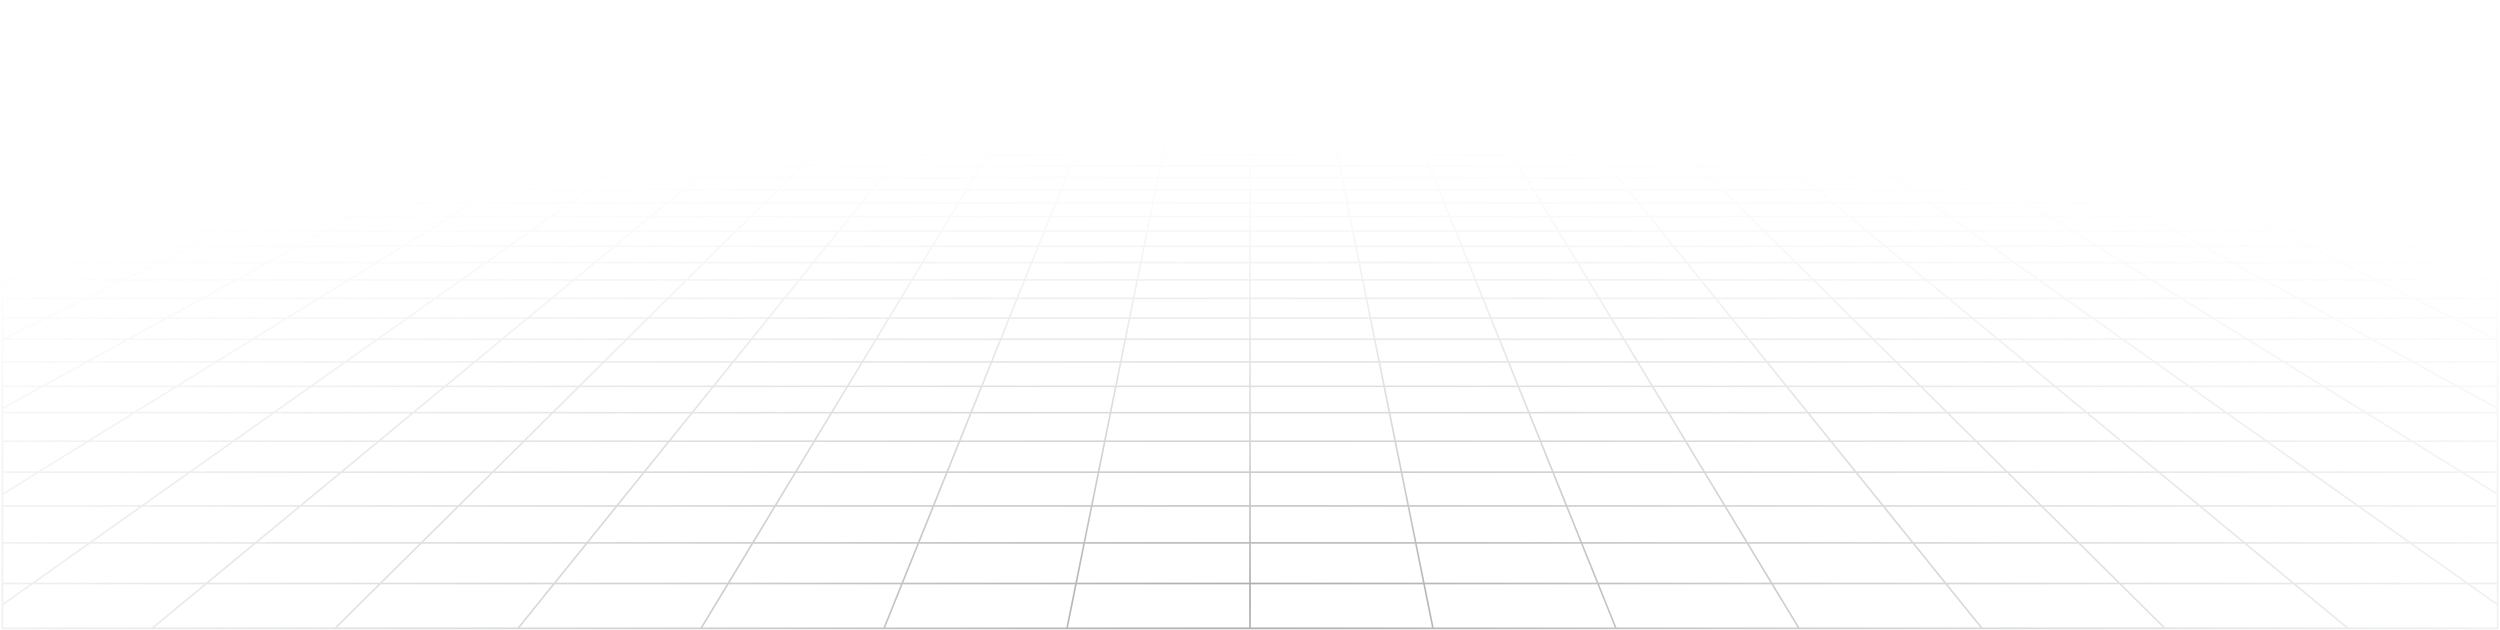 <svg width="1440" height="363" viewBox="0 0 1440 363" fill="none" xmlns="http://www.w3.org/2000/svg">
<path d="M1415.17 3.636L1404 1M1415.17 3.636H1382.07M1415.17 3.636L1426.71 6.36M1415.17 3.636H1438.61M1404 1L1408.06 1.001L1412.09 1.007L1416.02 1.023L1419.84 1.054L1423.49 1.106L1426.94 1.183L1430.14 1.29L1433.11 1.427L1435.65 1.616L1437.98 1.835L1438.61 1.912V3.636M1404 1H1371.43M1371.43 1H1338.86M1371.43 1L1382.07 3.636M1338.86 1H1306.28M1338.86 1L1348.96 3.636M1306.28 1H1273.71M1306.28 1L1315.86 3.636M1273.71 1H1241.14M1273.71 1L1282.76 3.636M1241.14 1H1208.57M1241.14 1L1249.65 3.636M1208.57 1H1176M1208.57 1L1216.55 3.636M1176 1H1143.43M1176 1L1183.45 3.636M1143.43 1H1110.86M1143.43 1L1150.34 3.636M1110.86 1H1078.28M1110.86 1L1117.24 3.636M1078.28 1H1045.71M1078.28 1L1084.14 3.636M1045.71 1H1013.14M1045.71 1L1051.03 3.636M1013.14 1H980.571M1013.14 1L1014.32 1.651L1016.12 2.637L1017.93 3.636M980.571 1H948M980.571 1L981.622 1.651L984.826 3.636M948 1H915.428M948 1L951.723 3.636M915.428 1H882.857M915.428 1L916.613 1.979L917.812 2.969L918.215 3.302L918.62 3.636M882.857 1H850.285M882.857 1L883.844 1.979L884.176 2.307L884.509 2.637L885.517 3.636M850.285 1H817.714M850.285 1L852.413 3.636M817.714 1L817.911 1.325L818.108 1.651L819.107 3.302L819.31 3.636M817.714 1H785.143M785.143 1H752.571M785.143 1L786.207 3.636M752.571 1H720M752.571 1L752.769 1.979L753.103 3.636M720 1H687.429M720 1V3.636M687.429 1H654.857M687.429 1L687.231 1.979L686.897 3.636M654.857 1H622.286M654.857 1L653.793 3.636M622.286 1L622.089 1.325L621.892 1.651L620.893 3.302L620.69 3.636M622.286 1H589.715M589.715 1H557.143M589.715 1L587.857 3.302L587.587 3.636M557.143 1H524.572M557.143 1L556.156 1.979L555.824 2.307L555.156 2.969L554.821 3.302L554.483 3.636M524.572 1H492.001M524.572 1L523.388 1.979L522.188 2.969L521.785 3.302L521.38 3.636M492.001 1H459.429M492.001 1L488.277 3.636M459.429 1H426.858M459.429 1L458.378 1.651L455.174 3.636M426.858 1H394.286M426.858 1L422.071 3.636M394.286 1H361.715M394.286 1L388.967 3.636M361.715 1H329.143M361.715 1L355.864 3.636M329.143 1H296.572M329.143 1L322.76 3.636M296.572 1H264.001M296.572 1L289.657 3.636M264.001 1H231.43M264.001 1L256.554 3.636M231.43 1H198.858M231.43 1L223.45 3.636M198.858 1H166.287M198.858 1L190.347 3.636M166.287 1H133.716M166.287 1L157.244 3.636M133.716 1H101.144M133.716 1L124.14 3.636M101.144 1H68.573M101.144 1L91.038 3.636M68.573 1H36.002M68.573 1L57.934 3.636M36.002 1L31.937 1.001L27.914 1.007L23.975 1.023L20.16 1.054L16.51 1.106L13.065 1.183L9.864 1.29L6.894 1.427L4.345 1.616L2.025 1.835L1.387 1.912V3.636M36.002 1L24.831 3.636M91.038 3.636H124.14M91.038 3.636H57.934M91.038 3.636L80.595 6.36M124.14 3.636L114.247 6.36M124.14 3.636H157.244M223.45 3.636H256.554M223.45 3.636H190.347M223.45 3.636L221.415 4.309L215.207 6.36M256.554 3.636L248.859 6.36M256.554 3.636H289.657M355.864 3.636H388.967M355.864 3.636H322.76M355.864 3.636L354.371 4.309L353.62 4.647L349.818 6.36M388.967 3.636L388.29 3.972L387.61 4.309L383.471 6.36M388.967 3.636H422.071M488.277 3.636L487.803 3.972L484.43 6.36M488.277 3.636H521.38M488.277 3.636H455.174M521.38 3.636L520.566 4.309L520.156 4.647L519.745 4.987L518.083 6.36M521.38 3.636H554.483M620.69 3.636H653.793M620.69 3.636H587.587M620.69 3.636L619.042 6.36M653.793 3.636L653.658 3.972L653.522 4.309L653.385 4.647L652.972 5.67L652.694 6.36M653.793 3.636H686.897M753.103 3.636H786.207M753.103 3.636H720M753.103 3.636L753.653 6.36M786.207 3.636L786.342 3.972L786.478 4.309L786.615 4.647L787.306 6.36M786.207 3.636H819.31M885.517 3.636H918.62M885.517 3.636H852.413M885.517 3.636L886.195 4.309L887.569 5.67L887.916 6.014L888.265 6.36M918.62 3.636L919.434 4.309L919.844 4.647L920.255 4.987L921.918 6.36M918.62 3.636H951.723M1017.93 3.636H1051.03M1017.93 3.636H984.826M1017.93 3.636L1019.15 4.309L1019.77 4.647L1022.88 6.36M1051.03 3.636L1051.71 3.972L1052.39 4.309L1056.53 6.36M1051.03 3.636H1084.14M1150.34 3.636H1183.45M1150.34 3.636H1117.24M1150.34 3.636L1152.11 4.309L1153 4.647L1157.49 6.36M1183.45 3.636L1191.14 6.36M1183.45 3.636H1216.55M1282.76 3.636H1315.86M1282.76 3.636H1249.65M1282.76 3.636L1292.1 6.36M1315.86 3.636L1325.75 6.36M1315.86 3.636H1348.96M1.271 28.29H1.387M34.59 28.29L47.228 24.811M34.59 28.29L21.467 31.903M34.59 28.29H72.668M34.59 28.29H1.387M47.228 24.811H9.852M47.228 24.811L59.41 21.457M47.228 24.811H84.605M9.852 24.811L22.71 21.457M9.852 24.811H1.387M9.852 24.811L1.387 27.018M47.077 15.102H82.495M47.077 15.102L58.633 12.088M47.077 15.102H11.661M47.077 15.102L35.11 18.223M82.495 15.102L93.443 12.088M82.495 15.102L71.158 18.223M82.495 15.102H117.912M58.633 12.088H93.443M58.633 12.088L69.8 9.175M58.633 12.088H23.825M93.443 12.088H128.251M93.443 12.088L104.021 9.175M1.022 83.21H1.387M31.748 83.21L48.045 77.441M31.748 83.21L14.64 89.265M31.748 83.21H80.909M31.748 83.21H1.387M48.045 77.441L63.589 71.939M48.045 77.441H96.042M48.045 77.441H1.387M16.702 71.939H63.589M16.702 71.939L32.603 66.686M16.702 71.939H1.387M16.702 71.939L1.387 76.999M47.8 61.665H92.613M47.8 61.665L62.34 56.862M47.8 61.665H2.987M47.8 61.665L32.603 66.686M92.613 61.665L106.185 56.862M92.613 61.665L78.429 66.686M92.613 61.665H137.427M62.34 56.862H106.185M62.34 56.862H18.497M62.34 56.862L76.265 52.262M106.185 56.862L119.18 52.262M106.185 56.862H150.028M102.417 43.622H143.589M102.417 43.622L114.712 39.56M102.417 43.622H61.245M102.417 43.622L89.612 47.852M143.589 43.622L155.064 39.56M143.589 43.622L131.638 47.852M143.589 43.622H184.761M114.712 39.56H155.064M114.712 39.56H74.359M114.712 39.56L126.527 35.657M155.064 39.56L166.092 35.657M155.064 39.56H195.417M148.825 28.29H186.903M148.825 28.29L159.357 24.811M148.825 28.29H110.746M148.825 28.29L137.889 31.903M186.903 28.29L196.733 24.811M186.903 28.29L176.696 31.903M186.903 28.29H224.981M159.357 24.811H196.733M159.357 24.811H121.981M159.357 24.811L169.508 21.457M196.733 24.811L206.207 21.457M196.733 24.811H234.109M188.745 15.102H224.162M188.745 15.102L197.869 12.088M188.745 15.102H153.329M188.745 15.102L179.298 18.223M224.162 15.102L232.677 12.088M224.162 15.102L215.344 18.223M224.162 15.102H259.579M197.869 12.088H232.677M197.869 12.088L206.684 9.175M197.869 12.088H163.06M232.677 12.088H267.486M232.677 12.088L240.905 9.175M26.574 183.221L49.511 171.854M26.574 183.221L2.011 195.393M26.574 183.221H95.916M26.574 183.221H1.387M49.511 171.854L70.98 161.216M49.511 171.854H116.56M49.511 171.854H1.387M49.045 141.858H110.041M49.045 141.858L68.646 133.028M49.045 141.858L28.228 151.237M49.045 141.858H1.387M110.041 141.858L127.86 133.028M110.041 141.858L91.116 151.237M110.041 141.858H171.037M68.646 133.028H127.86M68.646 133.028H9.432M68.646 133.028L87.135 124.699M127.86 133.028L144.668 124.699M127.86 133.028H187.074M121.131 109.383H175.574M121.131 109.383L136.796 102.327M121.131 109.383H66.689M121.131 109.383L104.602 116.83M175.574 109.383L189.815 102.327M175.574 109.383L160.547 116.83M175.574 109.383H230.017M136.796 102.327H189.815M136.796 102.327H83.778M136.796 102.327L151.662 95.629M189.815 102.327L203.329 95.629M189.815 102.327H242.833M179.23 83.21H228.392M179.23 83.21L192.036 77.441M179.23 83.21H130.07M179.23 83.21L165.789 89.265M228.392 83.21L240.032 77.441M228.392 83.21L216.171 89.265M228.392 83.21H277.552M192.036 77.441H240.032M192.036 77.441H144.039M192.036 77.441L204.248 71.939M240.032 77.441L251.135 71.939M240.032 77.441H288.029M227.054 61.665H271.867M227.054 61.665L237.716 56.862M227.054 61.665H182.24M227.054 61.665L215.909 66.686M271.867 61.665L281.561 56.862M271.867 61.665L261.735 66.686M271.867 61.665H316.68M237.716 56.862H281.561M237.716 56.862H193.873M237.716 56.862L247.927 52.262M281.561 56.862L290.844 52.262M281.561 56.862H325.404M267.105 43.622H308.277M267.105 43.622L276.122 39.56M267.105 43.622H225.933M267.105 43.622L257.716 47.852M308.277 43.622L309.321 43.105L316.474 39.56M308.277 43.622L299.742 47.852M308.277 43.622H349.45M276.122 39.56H316.474M276.122 39.56H235.769M276.122 39.56L284.786 35.657M316.474 39.56L324.351 35.657M316.474 39.56H356.827M301.138 28.29H339.217M301.138 28.29L308.862 24.811M301.138 28.29H263.059M301.138 28.29L293.118 31.903M339.217 28.29L346.238 24.811M339.217 28.29L336.515 29.629L331.926 31.903M339.217 28.29H377.295M308.862 24.811H346.238M308.862 24.811H271.486M308.862 24.811L316.306 21.457M346.238 24.811L353.005 21.457M346.238 24.811H383.614M330.413 15.102H365.83M330.413 15.102L337.104 12.088M330.413 15.102H294.997M330.413 15.102L323.485 18.223M365.83 15.102L370.412 12.832L371.164 12.459L371.913 12.088M365.83 15.102L359.532 18.223M365.83 15.102H401.247M337.104 12.088H371.913M337.104 12.088L343.568 9.175M337.104 12.088H302.295M371.913 12.088H406.721M371.913 12.088L377.789 9.175M51.697 312.704H147.17M51.697 312.704L81.759 291.423M51.697 312.704L18.664 336.09M51.697 312.704L1.387 312.705M147.17 312.704L172.937 291.423M147.17 312.704L118.855 336.09M147.17 312.704H242.641M81.759 291.423H172.937M81.759 291.423L109.234 271.973M81.759 291.423H1.387M172.937 291.423L196.486 271.973M172.937 291.423H264.114M157.648 237.699H237.984M157.648 237.699L179.087 222.522M157.648 237.699H77.312M157.648 237.699L134.44 254.129M237.984 237.699L256.36 222.522M237.984 237.699L218.092 254.129M237.984 237.699H318.32M179.087 222.522H256.36M179.087 222.522H101.813M179.087 222.522L198.951 208.46M256.36 222.522L273.387 208.46M256.36 222.522H333.633M234.602 183.221H303.944M234.602 183.221L250.658 171.854M234.602 183.221H165.258M234.602 183.221L217.407 195.393M303.944 183.221L317.707 171.854M303.944 183.221L289.206 195.393M303.944 183.221H373.286M250.658 171.854H317.707M250.658 171.854H183.609M250.658 171.854L265.686 161.216M317.707 171.854L330.588 161.216M317.707 171.854H384.756M293.029 141.858H354.025M293.029 141.858L305.503 133.028M293.029 141.858H232.033M293.029 141.858L279.781 151.237M354.025 141.858L364.716 133.028M354.025 141.858L342.67 151.237M354.025 141.858H415.021M305.503 133.028H364.716M305.503 133.028H246.288M305.503 133.028L317.268 124.699M364.716 133.028L374.801 124.699M364.716 133.028H423.93M338.902 109.383H393.345M338.902 109.383L348.87 102.327M338.902 109.383H284.459M338.902 109.383L328.383 116.83M393.345 109.383L401.889 102.327M393.345 109.383L384.328 116.83M393.345 109.383H447.787M348.87 102.327H401.889M348.87 102.327H295.851M348.87 102.327L358.33 95.629M401.889 102.327L409.997 95.629M401.889 102.327H454.907M375.874 83.21H425.035M375.874 83.21L384.023 77.441M375.874 83.21H326.713M375.874 83.21L367.32 89.265M425.035 83.21L432.02 77.441M425.035 83.21L417.703 89.265M425.035 83.21H474.195M384.023 77.441H432.02M384.023 77.441H336.026M384.023 77.441L391.794 71.939M432.02 77.441L438.681 71.939M432.02 77.441H480.016M406.307 61.665H451.121M406.307 61.665L413.092 56.862M406.307 61.665H361.494M406.307 61.665L399.215 66.686M451.121 61.665L456.936 56.862M451.121 61.665L445.042 66.686M451.121 61.665H495.934M413.092 56.862H456.936M413.092 56.862H369.248M413.092 56.862L419.591 52.262M456.936 56.862L462.506 52.262M456.936 56.862H500.78M431.794 43.622H472.967M431.794 43.622L437.532 39.56M431.794 43.622H390.622M431.794 43.622L425.819 47.852M472.967 43.622L472.338 44.141L467.845 47.852M472.967 43.622L477.884 39.56M472.967 43.622H514.139M437.532 39.56H477.884M437.532 39.56H397.18M437.532 39.56L443.046 35.657M477.884 39.56L482.611 35.657M477.884 39.56H518.237M453.452 28.29H491.53M453.452 28.29L458.367 24.811M453.452 28.29H415.373M453.452 28.29L448.349 31.903M491.53 28.29L495.743 24.811M491.53 28.29L489.909 29.629L488.816 30.532L487.156 31.903M491.53 28.29H529.608M458.367 24.811H495.743M458.367 24.811H420.99M458.367 24.811L463.103 21.457M495.743 24.811L497.283 23.539L498.298 22.7L499.804 21.457M495.743 24.811H533.119M472.082 15.102H507.498M472.082 15.102L475.288 12.832L476.339 12.088M472.082 15.102H436.664M472.082 15.102L468.232 17.827L467.673 18.223M507.498 15.102L510.247 12.832L510.698 12.459L511.148 12.088M507.498 15.102L505.625 16.648L503.719 18.223M507.498 15.102H542.915M476.339 12.088H511.148M476.339 12.088L480.453 9.175M476.339 12.088H441.53M511.148 12.088H545.956M511.148 12.088L514.674 9.175M433.585 312.704H529.056M433.585 312.704L446.468 291.423M433.585 312.704H338.113M433.585 312.704L419.427 336.09M529.056 312.704L537.646 291.423M529.056 312.704L519.619 336.09M529.056 312.704H624.529M446.468 291.423H537.646M446.468 291.423H355.291M446.468 291.423L458.243 271.973M537.646 291.423L545.495 271.973M537.646 291.423H628.823M478.992 237.699H559.328M478.992 237.699L488.18 222.522M478.992 237.699H398.656M478.992 237.699L469.045 254.129M559.328 237.699L565.453 222.522M559.328 237.699L552.697 254.129M559.328 237.699H639.664M488.18 222.522H565.453M488.18 222.522H410.907M488.18 222.522L496.693 208.46M565.453 222.522L571.129 208.46M565.453 222.522H642.727M511.972 183.221H581.314M511.972 183.221L518.854 171.854M511.972 183.221H442.63M511.972 183.221L504.603 195.393M581.314 183.221L585.902 171.854M581.314 183.221L576.402 195.393M581.314 183.221H650.658M518.854 171.854H585.902M518.854 171.854H451.805M518.854 171.854L525.294 161.216M585.902 171.854L590.196 161.216M585.902 171.854H652.951M537.013 141.858H598.008M537.013 141.858L542.358 133.028M537.013 141.858H476.017M537.013 141.858L531.335 151.237M598.008 141.858L601.572 133.028M598.008 141.858L594.223 151.237M598.008 141.858H659.004M542.358 133.028H601.572M542.358 133.028H483.144M542.358 133.028L547.4 124.699M601.572 133.028L604.934 124.699M601.572 133.028H660.786M556.672 109.383H611.115M556.672 109.383L560.944 102.327M556.672 109.383H502.23M556.672 109.383L552.164 116.83M611.115 109.383L613.963 102.327M611.115 109.383L608.11 116.83M611.115 109.383H665.558M560.944 102.327H613.963M560.944 102.327H507.926M560.944 102.327L564.999 95.629M613.963 102.327L616.666 95.629M613.963 102.327H666.981M572.517 83.21H621.678M572.517 83.21L576.009 77.441M572.517 83.21H523.357M572.517 83.21L568.852 89.265M621.678 83.21L624.007 77.441M621.678 83.21L619.234 89.265M621.678 83.21H670.839M576.009 77.441H624.007M576.009 77.441H528.013M576.009 77.441L577.278 75.348L579.341 71.939M624.007 77.441L626.227 71.939M624.007 77.441H672.003M585.56 61.665H630.373M585.56 61.665L588.468 56.862M585.56 61.665H540.747M585.56 61.665L583.294 65.41L582.52 66.686M630.373 61.665L631.111 59.839L632.312 56.862M630.373 61.665L628.347 66.686M630.373 61.665H675.187M588.468 56.862L588.822 56.276L591.253 52.262M588.468 56.862H632.312M588.468 56.862H544.624M632.312 56.862L633.018 55.114L633.25 54.537L633.482 53.964L634.168 52.262M632.312 56.862H676.156M596.483 43.622H637.655M596.483 43.622L597.725 41.571L598.032 41.064L598.337 40.56L598.641 40.059L598.942 39.56M596.483 43.622H555.311M596.483 43.622L593.922 47.852M637.655 43.622L638.891 40.56L639.094 40.059L639.295 39.56M637.655 43.622L635.949 47.852M637.655 43.622H678.828M598.942 39.56H639.295M598.942 39.56H558.59M598.942 39.56L600.43 37.103L600.723 36.618L601.305 35.657M639.295 39.56L640.286 37.103L640.483 36.618L640.676 36.136L640.87 35.657M639.295 39.56H679.648M605.765 28.29H643.844M605.765 28.29L607.872 24.811M605.765 28.29H567.686M605.765 28.29L605.226 29.18L604.407 30.532L603.578 31.903M643.844 28.29L643.664 28.734L642.57 31.444L642.385 31.903M643.844 28.29L645.248 24.811M643.844 28.29H681.922M607.872 24.811H645.248M607.872 24.811H570.496M607.872 24.811L609.902 21.457M645.248 24.811L645.761 23.539L645.931 23.119L646.1 22.7L646.601 21.457M645.248 24.811H682.624M613.749 15.102H649.166M613.749 15.102L615.124 12.832L615.574 12.088M613.749 15.102H578.332M613.749 15.102L613.048 16.259L612.813 16.648L612.576 17.04L611.859 18.223M649.166 15.102L649.321 14.719L649.627 13.959L649.932 13.206L650.382 12.088M649.166 15.102L648.541 16.648L648.384 17.04L648.066 17.827L647.907 18.223M649.166 15.102H684.583M615.574 12.088H650.382M615.574 12.088L617.119 9.534L617.337 9.175M615.574 12.088H580.765M650.382 12.088L650.532 11.718L650.68 11.35L650.828 10.984L650.975 10.619L651.413 9.534L651.558 9.175M650.382 12.088H685.192M815.472 312.704H910.944M815.472 312.704L811.177 291.423M815.472 312.704H720M815.472 312.704L820.191 336.09M910.944 312.704L902.355 291.423M910.944 312.704L920.382 336.09M910.944 312.704H1006.42M811.177 291.423H902.355M811.177 291.423H720M811.177 291.423L807.252 271.973M902.355 291.423L894.505 271.973M902.355 291.423H993.532M800.336 237.699H880.672M800.336 237.699L797.273 222.522M800.336 237.699H720M800.336 237.699L803.652 254.129M880.672 237.699L874.547 222.522M880.672 237.699L887.303 254.129M880.672 237.699H961.008M797.273 222.522H874.547M797.273 222.522H720M797.273 222.522L794.436 208.46M874.547 222.522L868.871 208.46M874.547 222.522H951.82M789.342 183.221H858.686M789.342 183.221L787.049 171.854M789.342 183.221H720M789.342 183.221L791.799 195.393M858.686 183.221L854.098 171.854M858.686 183.221L863.598 195.393M858.686 183.221H928.028M787.049 171.854H854.098M787.049 171.854H720M787.049 171.854L784.902 161.216M854.098 171.854L849.804 161.216M854.098 171.854H921.147M780.996 141.858H841.992M780.996 141.858L779.214 133.028M780.996 141.858H720M780.996 141.858L782.888 151.237M841.992 141.858L838.428 133.028M841.992 141.858L845.777 151.237M841.992 141.858H902.987M779.214 133.028H838.428M779.214 133.028H720M779.214 133.028L777.533 124.699M838.428 133.028L835.066 124.699M838.428 133.028H897.642M774.442 109.383H828.885M774.442 109.383L773.019 102.327M774.442 109.383H720M774.442 109.383L775.946 116.83M828.885 109.383L826.037 102.327M828.885 109.383L831.89 116.83M828.885 109.383H883.328M773.019 102.327H826.037M773.019 102.327H720M773.019 102.327L771.667 95.629M826.037 102.327L823.334 95.629M826.037 102.327H879.056M769.161 83.21H818.322M769.161 83.21L767.997 77.441M769.161 83.21H720M769.161 83.21L770.383 89.265M818.322 83.21L815.993 77.441M818.322 83.21L820.766 89.265M818.322 83.21H867.483M767.997 77.441H815.993M767.997 77.441H720M767.997 77.441L766.887 71.939M815.993 77.441L813.773 71.939M815.993 77.441H863.991M764.813 61.665H809.627M764.813 61.665L763.844 56.862M764.813 61.665H720M764.813 61.665L765.827 66.686M809.627 61.665L807.925 57.451L807.688 56.862M809.627 61.665L811.653 66.686M809.627 61.665H854.44M763.844 56.862L763.726 56.276L762.916 52.262M763.844 56.862H807.688M763.844 56.862H720M807.688 56.862L806.982 55.114L806.75 54.537L806.518 53.964L805.832 52.262M807.688 56.862H851.532M761.172 43.622H802.345M761.172 43.622L760.352 39.56M761.172 43.622H720M761.172 43.622L761.488 45.188L761.595 45.715L761.701 46.245L761.917 47.314L762.026 47.852M802.345 43.622L801.109 40.56L800.705 39.56M802.345 43.622L804.052 47.852M802.345 43.622H843.517M760.352 39.56H800.705M760.352 39.56H720M760.352 39.56L759.565 35.657M800.705 39.56L799.714 37.103L799.518 36.618L799.324 36.136L799.13 35.657M800.705 39.56H841.058M758.078 28.29H796.157M758.078 28.29L757.376 24.811M758.078 28.29H720M758.078 28.29L758.807 31.903M796.157 28.29L796.336 28.734L797.43 31.444L797.615 31.903M796.157 28.29L794.752 24.811M796.157 28.29H834.235M757.376 24.811H794.752M757.376 24.811H720M757.376 24.811L756.699 21.457M794.752 24.811L794.239 23.539L794.07 23.119L793.9 22.7L793.399 21.457M794.752 24.811H832.128M755.417 15.102H790.834M755.417 15.102L754.809 12.088M755.417 15.102H720M755.417 15.102L756.047 18.223M790.834 15.102L790.679 14.719L790.372 13.959L790.22 13.581L789.917 12.832L789.768 12.459L789.617 12.088M790.834 15.102L791.459 16.648L791.616 17.04L791.934 17.827L792.093 18.223M790.834 15.102H826.251M754.809 12.088L754.735 11.718L754.66 11.35L754.586 10.984L754.221 9.175M754.809 12.088H789.617M754.809 12.088H720M789.617 12.088H824.426M789.617 12.088L789.32 11.35L789.172 10.984L789.025 10.619L788.587 9.534L788.442 9.175M1197.36 312.704H1292.83M1197.36 312.704L1175.89 291.423M1197.36 312.704H1101.89M1197.36 312.704L1220.95 336.09M1292.83 312.704L1267.06 291.423M1292.83 312.704L1321.15 336.09M1292.83 312.704H1388.3M1175.89 291.423H1267.06M1175.89 291.423H1084.71M1175.89 291.423L1156.26 271.973M1267.06 291.423L1243.51 271.973M1267.06 291.423H1358.24M1121.68 237.699H1202.02M1121.68 237.699L1106.37 222.522M1121.68 237.699H1041.34M1121.68 237.699L1138.26 254.129M1202.02 237.699L1183.64 222.522M1202.02 237.699L1221.91 254.129M1202.02 237.699H1282.35M1106.37 222.522H1183.64M1106.37 222.522H1029.09M1106.37 222.522L1092.18 208.46M1183.64 222.522L1166.61 208.46M1183.64 222.522H1260.91M1066.71 183.221H1136.06M1066.71 183.221L1055.24 171.854M1066.71 183.221H997.37M1066.71 183.221L1079 195.393M1136.06 183.221L1122.29 171.854M1136.06 183.221L1150.79 195.393M1136.06 183.221H1205.4M1055.24 171.854H1122.29M1055.24 171.854H988.195M1055.24 171.854L1044.51 161.216M1122.29 171.854L1109.41 161.216M1122.29 171.854H1189.34M1024.98 141.858H1085.98M1024.98 141.858L1016.07 133.028M1024.98 141.858H963.983M1024.98 141.858L1034.44 151.237M1085.98 141.858L1075.28 133.028M1085.98 141.858L1097.33 151.237M1085.98 141.858H1146.97M1016.07 133.028H1075.28M1016.07 133.028H956.856M1016.07 133.028L1007.67 124.699M1075.28 133.028L1065.2 124.699M1075.28 133.028H1134.5M992.213 109.383H1046.66M992.213 109.383L985.093 102.327M992.213 109.383H937.77M992.213 109.383L999.726 116.83M1046.66 109.383L1038.11 102.327M1046.66 109.383L1055.67 116.83M1046.66 109.383H1101.1M985.093 102.327H1038.11M985.093 102.327H932.074M985.093 102.327L978.335 95.629M1038.11 102.327L1030 95.629M1038.11 102.327H1091.13M965.805 83.21H1014.97M965.805 83.21L959.984 77.441M965.805 83.21H916.643M965.805 83.21L971.914 89.265M1014.97 83.21L1007.98 77.441M1014.97 83.21L1022.3 89.265M1014.97 83.21H1064.13M959.984 77.441H1007.98M959.984 77.441H911.987M959.984 77.441L954.433 71.939M1007.98 77.441L1001.32 71.939M1007.98 77.441H1055.98M944.067 61.665L944.687 62.281L945.312 62.9L949.132 66.686M944.067 61.665H988.88M944.067 61.665L939.22 56.862M944.067 61.665H899.253M988.88 61.665L983.064 56.862M988.88 61.665L994.959 66.686M988.88 61.665H1033.69M939.22 56.862H983.064M939.22 56.862H895.376M939.22 56.862L934.579 52.262M983.064 56.862L977.494 52.262M983.064 56.862H1026.91M925.861 43.622H967.034M925.861 43.622L921.763 39.56M925.861 43.622H884.689M925.861 43.622L930.129 47.852M967.034 43.622L963.936 41.064L962.116 39.56M967.034 43.622L972.155 47.852M967.034 43.622H1008.21M921.763 39.56H962.116M921.763 39.56H881.41M921.763 39.56L918.309 36.136L917.824 35.657M962.116 39.56L957.389 35.657M962.116 39.56H1002.47M910.392 28.29H948.47M910.392 28.29L909.502 27.408L906.881 24.811M910.392 28.29H872.314M910.392 28.29L911.29 29.18L913.113 30.987L914.037 31.903M948.47 28.29L944.257 24.811M948.47 28.29L950.091 29.629L951.185 30.532L952.844 31.903M948.47 28.29H986.549M906.881 24.811H944.257M906.881 24.811H869.504M906.881 24.811L904.332 22.284L903.497 21.457M944.257 24.811L942.717 23.539L941.702 22.7L940.197 21.457M944.257 24.811H981.634M897.085 15.102H932.502M897.085 15.102L895.172 13.206L894.044 12.088M897.085 15.102H861.668M897.085 15.102L900.234 18.223M932.502 15.102L929.753 12.832L929.302 12.459L928.852 12.088M932.502 15.102L934.375 16.648L936.281 18.223M932.502 15.102H967.919M894.044 12.088H928.852M894.044 12.088L892.562 10.619L891.831 9.894L891.467 9.534L891.106 9.175M894.044 12.088H859.235M928.852 12.088H963.662M928.852 12.088L925.326 9.175M1415.46 222.522H1338.19M1415.46 222.522L1389.92 208.46M1415.46 222.522H1438.61M1415.46 222.522L1438.61 235.27M1344.08 183.221H1413.43M1344.08 183.221L1323.44 171.854M1344.08 183.221H1274.74M1344.08 183.221L1366.19 195.393M1413.43 183.221L1390.49 171.854M1413.43 183.221L1437.99 195.393M1413.43 183.221H1438.61M1323.44 171.854H1390.49M1323.44 171.854H1256.39M1323.44 171.854L1304.12 161.216M1390.49 171.854L1369.02 161.216M1390.49 171.854H1438.61M1268.96 141.858H1329.96M1268.96 141.858L1252.93 133.028M1268.96 141.858H1207.97M1268.96 141.858L1286 151.237M1329.96 141.858L1312.14 133.028M1329.96 141.858L1348.88 151.237M1329.96 141.858H1390.95M1252.93 133.028H1312.14M1252.93 133.028H1193.71M1252.93 133.028L1237.8 124.699M1312.14 133.028L1295.33 124.699M1312.14 133.028H1371.35M1209.98 109.383H1264.43M1209.98 109.383L1197.17 102.327M1209.98 109.383H1155.54M1209.98 109.383L1223.51 116.83M1264.43 109.383L1250.19 102.327M1264.43 109.383L1279.45 116.83M1264.43 109.383H1318.87M1197.17 102.327H1250.19M1197.17 102.327H1144.15M1197.17 102.327L1185 95.629M1250.19 102.327L1236.67 95.629M1250.19 102.327H1303.2M1162.45 83.21H1211.61M1162.45 83.21L1151.97 77.441M1162.45 83.21H1113.29M1162.45 83.21L1173.45 89.265M1211.61 83.21L1199.97 77.441M1211.61 83.21L1223.83 89.265M1211.61 83.21H1260.77M1151.97 77.441H1199.97M1151.97 77.441H1103.97M1151.97 77.441L1141.98 71.939M1199.97 77.441L1188.87 71.939M1199.97 77.441H1247.96M1123.32 61.665H1168.13M1123.32 61.665L1114.6 56.862M1123.32 61.665H1078.51M1123.32 61.665L1132.44 66.686M1168.13 61.665L1158.44 56.862M1168.13 61.665L1178.26 66.686M1168.13 61.665H1212.95M1114.6 56.862H1158.44M1114.6 56.862H1070.75M1114.6 56.862L1106.24 52.262M1158.44 56.862L1149.16 52.262M1158.44 56.862H1202.28M1090.55 43.622H1131.72M1090.55 43.622L1083.17 39.56M1090.55 43.622H1049.38M1090.55 43.622L1098.23 47.852M1131.72 43.622L1123.53 39.56M1131.72 43.622L1140.26 47.852M1131.72 43.622H1172.89M1083.17 39.56H1123.53M1083.17 39.56H1042.82M1083.17 39.56L1076.08 35.657M1123.53 39.56L1115.65 35.657M1123.53 39.56H1163.88M1062.71 28.29H1100.78M1062.71 28.29L1056.39 24.811M1062.71 28.29H1024.63M1062.71 28.29L1064.32 29.18L1065.14 29.629L1069.27 31.903M1100.78 28.29L1093.76 24.811M1100.78 28.29L1108.07 31.903M1100.78 28.29H1138.86M1056.39 24.811H1093.76M1056.39 24.811H1019.01M1056.39 24.811L1050.3 21.457M1093.76 24.811L1086.99 21.457M1093.76 24.811H1131.14M1038.75 15.102H1074.17M1038.75 15.102L1033.28 12.088M1038.75 15.102H1003.34M1038.75 15.102L1044.42 18.223M1074.17 15.102L1069.59 12.832L1068.84 12.459L1068.09 12.088M1074.17 15.102L1080.47 18.223M1074.17 15.102H1109.59M1033.28 12.088H1068.09M1033.28 12.088L1028.64 9.534L1027.99 9.175M1033.28 12.088H998.47M1068.09 12.088H1102.9M1068.09 12.088L1062.21 9.175M1427.75 109.383L1409.24 102.327M1427.75 109.383H1373.31M1427.75 109.383L1438.61 113.523M1427.75 109.383H1438.61M1409.24 102.327H1356.22M1409.24 102.327L1391.67 95.629M1409.24 102.327H1438.61M1359.09 83.21H1408.25M1359.09 83.21L1343.96 77.441M1359.09 83.21H1309.93M1359.09 83.21L1374.98 89.265M1408.25 83.21L1391.95 77.441M1408.25 83.21L1425.36 89.265M1408.25 83.21H1438.61M1343.96 77.441H1391.95M1343.96 77.441H1295.96M1343.96 77.441L1329.52 71.939M1391.95 77.441L1376.41 71.939M1391.95 77.441H1438.61M1302.57 61.665H1347.39M1302.57 61.665L1289.97 56.862M1302.57 61.665H1257.76M1302.57 61.665L1315.74 66.686M1347.39 61.665L1333.82 56.862M1347.39 61.665L1361.57 66.686M1347.39 61.665H1392.2M1289.97 56.862H1333.82M1289.97 56.862H1246.13M1289.97 56.862L1277.9 52.262M1333.82 56.862L1320.82 52.262M1333.82 56.862H1377.66M1255.24 43.622H1296.41M1255.24 43.622L1244.58 39.56M1255.24 43.622H1214.07M1255.24 43.622L1266.34 47.852M1296.41 43.622L1284.94 39.56M1296.41 43.622L1308.36 47.852M1296.41 43.622H1337.58M1244.58 39.56H1284.94M1244.58 39.56H1204.23M1244.58 39.56L1234.34 35.657M1284.94 39.56L1273.91 35.657M1284.94 39.56H1325.29M1215.02 28.29H1253.1M1215.02 28.29L1205.89 24.811M1215.02 28.29H1176.94M1215.02 28.29L1224.5 31.903M1253.1 28.29L1243.27 24.811M1253.1 28.29L1263.3 31.903M1253.1 28.29H1291.18M1205.89 24.811H1243.27M1205.89 24.811H1168.51M1205.89 24.811L1197.09 21.457M1243.27 24.811L1233.79 21.457M1243.27 24.811H1280.64M1180.42 15.102H1215.84M1180.42 15.102L1172.51 12.088M1180.42 15.102H1145M1180.42 15.102L1188.61 18.223M1215.84 15.102L1207.32 12.088M1215.84 15.102L1224.66 18.223M1215.84 15.102H1251.25M1172.51 12.088H1207.32M1172.51 12.088L1164.87 9.175M1172.51 12.088H1137.71M1207.32 12.088H1242.13M1207.32 12.088L1199.09 9.175M1419.93 43.622L1405.99 39.56M1419.93 43.622H1378.76M1419.93 43.622L1434.44 47.852M1419.93 43.622H1438.61M1405.99 39.56H1365.64M1405.99 39.56L1392.6 35.657M1405.99 39.56H1438.61M1367.33 28.29H1405.41M1367.33 28.29L1355.4 24.811M1367.33 28.29H1329.25M1367.33 28.29L1379.73 31.903M1405.41 28.29L1392.77 24.811M1405.41 28.29L1418.53 31.903M1405.41 28.29H1438.61M1355.4 24.811H1392.77M1355.4 24.811H1318.02M1355.4 24.811L1343.89 21.457M1392.77 24.811L1380.59 21.457M1392.77 24.811H1430.15M1322.09 15.102H1357.51M1322.09 15.102L1311.75 12.088M1322.09 15.102H1286.67M1322.09 15.102L1332.8 18.223M1357.51 15.102L1346.56 12.088M1357.51 15.102L1368.84 18.223M1357.51 15.102H1392.92M1311.75 12.088H1346.56M1311.75 12.088L1301.76 9.175M1311.75 12.088H1276.94M1346.56 12.088H1381.37M1346.56 12.088L1335.98 9.175M1368.84 18.223L1380.59 21.457M1368.84 18.223H1404.89M1368.84 18.223H1332.8M1392.92 15.102L1381.37 12.088M1392.92 15.102L1404.89 18.223M1392.92 15.102H1428.34M1381.37 12.088H1416.18M1381.37 12.088L1370.2 9.175M1335.98 9.175H1301.76M1335.98 9.175H1370.2M1335.98 9.175L1325.75 6.36M1404.89 18.223L1417.29 21.457M1404.89 18.223H1438.61M1428.34 15.102L1416.18 12.088M1428.34 15.102L1438.61 17.647M1428.34 15.102H1438.61M1416.18 12.088L1404.42 9.175M1416.18 12.088H1438.61M1370.2 9.175H1404.42M1370.2 9.175L1359.41 6.36M1404.42 9.175L1393.06 6.36M1404.42 9.175H1438.61M1380.59 21.457H1417.29M1380.59 21.457H1343.89M1430.15 24.811L1417.29 21.457M1430.15 24.811L1438.61 27.018M1430.15 24.811H1438.61M1417.29 21.457H1438.61M1343.89 21.457H1307.19M1343.89 21.457L1332.8 18.223M1332.8 18.223H1296.75M1418.53 31.903L1432.17 35.657M1418.53 31.903H1379.73M1418.53 31.903H1438.61M1438.73 28.29H1438.61M1432.17 35.657H1392.6M1432.17 35.657L1438.61 37.431M1432.17 35.657H1438.61M1392.6 35.657H1353.04M1392.6 35.657L1379.73 31.903M1379.73 31.903H1340.92M1224.66 18.223L1233.79 21.457M1224.66 18.223H1260.7M1224.66 18.223H1188.61M1251.25 15.102L1242.13 12.088M1251.25 15.102L1260.7 18.223M1251.25 15.102H1286.67M1242.13 12.088H1276.94M1242.13 12.088L1233.32 9.175M1199.09 9.175H1233.32M1199.09 9.175L1191.14 6.36M1199.09 9.175H1164.87M1260.7 18.223L1270.49 21.457M1260.7 18.223H1296.75M1286.67 15.102L1276.94 12.088M1286.67 15.102L1296.75 18.223M1276.94 12.088L1267.54 9.175M1233.32 9.175H1267.54M1233.32 9.175L1224.79 6.36M1296.75 18.223L1307.19 21.457M1301.76 9.175H1267.54M1301.76 9.175L1292.1 6.36M1267.54 9.175L1258.45 6.36M1233.79 21.457H1270.49M1233.79 21.457H1197.09M1280.64 24.811L1270.49 21.457M1280.64 24.811L1291.18 28.29M1280.64 24.811H1318.02M1270.49 21.457H1307.19M1197.09 21.457H1160.39M1197.09 21.457L1188.61 18.223M1307.19 21.457L1318.02 24.811M1188.61 18.223H1152.56M1291.18 28.29L1302.11 31.903M1291.18 28.29H1329.25M1318.02 24.811L1329.25 28.29M1329.25 28.29L1340.92 31.903M1263.3 31.903L1273.91 35.657M1263.3 31.903H1302.11M1263.3 31.903H1224.5M1302.11 31.903L1313.47 35.657M1302.11 31.903H1340.92M1340.92 31.903L1353.04 35.657M1273.91 35.657H1313.47M1273.91 35.657H1234.34M1325.29 39.56L1313.47 35.657M1325.29 39.56L1337.58 43.622M1325.29 39.56H1365.64M1313.47 35.657H1353.04M1234.34 35.657H1194.78M1234.34 35.657L1224.5 31.903M1353.04 35.657L1365.64 39.56M1224.5 31.903H1185.69M1337.58 43.622L1350.39 47.852M1337.58 43.622H1378.76M1365.64 39.56L1378.76 43.622M1378.76 43.622L1392.41 47.852M1308.36 47.852L1320.82 52.262M1308.36 47.852H1350.39M1308.36 47.852H1266.34M1350.39 47.852L1363.74 52.262M1350.39 47.852H1392.41M1392.41 47.852L1406.65 52.262M1392.41 47.852H1434.44M1434.44 47.852H1438.61M1434.44 47.852L1438.61 49.069M1320.82 52.262H1363.74M1320.82 52.262H1277.9M1377.66 56.862L1363.74 52.262M1377.66 56.862L1392.2 61.665M1377.66 56.862H1421.5M1363.74 52.262H1406.65M1277.9 52.262H1234.99M1277.9 52.262L1266.34 47.852M1406.65 52.262L1421.5 56.862M1406.65 52.262H1438.61M1266.34 47.852H1224.31M1392.2 61.665L1407.4 66.686M1392.2 61.665H1437.01M1421.5 56.862L1437.01 61.665M1421.5 56.862H1438.61M1438.84 52.262H1438.61M1437.01 61.665L1438.61 62.161M1437.01 61.665H1438.61M1361.57 66.686L1376.41 71.939M1361.57 66.686H1407.4M1361.57 66.686H1315.74M1407.4 66.686L1423.3 71.939M1407.4 66.686H1438.61M1439 62.281L1438.61 62.161M1376.41 71.939H1423.3M1376.41 71.939H1329.52M1423.3 71.939H1438.61M1423.3 71.939L1438.61 76.999M1329.52 71.939H1282.64M1329.52 71.939L1315.74 66.686M1315.74 66.686H1269.92M1425.36 89.265H1374.98M1425.36 89.265L1438.61 93.956M1425.36 89.265H1438.61M1438.98 83.21H1438.61M1374.98 89.265H1324.59M1374.98 89.265L1391.67 95.629M1438.76 94.008L1438.61 93.956M1080.47 18.223L1086.99 21.457M1080.47 18.223H1116.51M1080.47 18.223H1044.42M1109.59 15.102L1102.9 12.088M1109.59 15.102L1116.51 18.223M1109.59 15.102H1145M1102.9 12.088H1137.71M1102.9 12.088L1096.43 9.175M1062.21 9.175H1096.43M1062.21 9.175L1060.06 8.109L1056.53 6.36M1062.21 9.175H1027.99M1116.51 18.223L1123.69 21.457M1116.51 18.223H1152.56M1145 15.102L1137.71 12.088M1145 15.102L1152.56 18.223M1137.71 12.088L1130.65 9.175M1096.43 9.175H1130.65M1096.43 9.175L1090.18 6.36M1152.56 18.223L1160.39 21.457M1164.87 9.175L1157.49 6.36M1164.87 9.175H1130.65M1130.65 9.175L1129.79 8.818L1128.07 8.109L1123.84 6.36M1086.99 21.457H1123.69M1086.99 21.457H1050.3M1131.14 24.811L1123.69 21.457M1131.14 24.811L1138.86 28.29M1131.14 24.811H1168.51M1123.69 21.457H1160.39M1050.3 21.457H1013.6M1050.3 21.457L1044.42 18.223M1160.39 21.457L1168.51 24.811M1044.42 18.223H1008.37M1138.86 28.29L1146.88 31.903M1138.86 28.29H1176.94M1168.51 24.811L1169.55 25.238L1176.94 28.29M1176.94 28.29L1185.69 31.903M1108.07 31.903L1109 32.364L1115.65 35.657M1108.07 31.903H1146.88M1108.07 31.903H1069.27M1146.88 31.903L1155.21 35.657M1146.88 31.903H1185.69M1185.69 31.903L1194.78 35.657M1115.65 35.657H1155.21M1115.65 35.657H1076.08M1163.88 39.56L1155.21 35.657M1163.88 39.56L1172.89 43.622M1163.88 39.56H1204.23M1155.21 35.657H1194.78M1076.08 35.657H1036.52M1076.08 35.657L1069.27 31.903M1194.78 35.657L1204.23 39.56M1069.27 31.903H1030.46M1172.89 43.622L1182.28 47.852M1172.89 43.622H1214.07M1204.23 39.56L1214.07 43.622M1214.07 43.622L1224.31 47.852M1140.26 47.852L1149.16 52.262M1140.26 47.852H1182.28M1140.26 47.852H1098.23M1182.28 47.852L1192.07 52.262M1182.28 47.852H1224.31M1224.31 47.852L1234.99 52.262M1149.16 52.262H1192.07M1149.16 52.262H1106.24M1202.28 56.862L1192.07 52.262M1202.28 56.862L1212.95 61.665M1202.28 56.862H1246.13M1192.07 52.262H1234.99M1106.24 52.262H1063.33M1106.24 52.262L1098.23 47.852M1234.99 52.262L1246.13 56.862M1098.23 47.852H1056.21M1212.95 61.665L1224.09 66.686M1212.95 61.665H1257.76M1246.13 56.862L1257.76 61.665M1257.76 61.665L1269.92 66.686M1178.26 66.686L1188.87 71.939M1178.26 66.686H1224.09M1178.26 66.686H1132.44M1224.09 66.686L1235.75 71.939M1224.09 66.686H1269.92M1269.92 66.686L1282.64 71.939M1188.87 71.939H1235.75M1188.87 71.939H1141.98M1247.96 77.441L1235.75 71.939M1247.96 77.441L1260.77 83.21M1247.96 77.441H1295.96M1235.75 71.939H1282.64M1141.98 71.939H1095.09M1141.98 71.939L1132.44 66.686M1282.64 71.939L1295.96 77.441M1132.44 66.686H1086.61M1260.77 83.21L1274.21 89.265M1260.77 83.21H1309.93M1295.96 77.441L1309.93 83.21M1309.93 83.21L1324.59 89.265M1223.83 89.265L1236.67 95.629M1223.83 89.265H1274.21M1223.83 89.265H1173.45M1274.21 89.265L1288.34 95.629M1274.21 89.265H1324.59M1324.59 89.265L1340.01 95.629M1236.67 95.629H1288.34M1236.67 95.629H1185M1303.2 102.327L1288.34 95.629M1303.2 102.327L1318.87 109.383M1303.2 102.327H1356.22M1288.34 95.629H1340.01M1185 95.629H1133.34M1185 95.629L1173.45 89.265M1340.01 95.629L1356.22 102.327M1340.01 95.629H1391.67M1173.45 89.265H1123.06M1318.87 109.383L1335.4 116.83M1318.87 109.383H1373.31M1356.22 102.327L1373.31 109.383M1391.67 95.629H1438.61M1373.31 109.383L1391.34 116.83M1279.45 116.83L1295.33 124.699M1279.45 116.83H1335.4M1279.45 116.83H1223.51M1335.4 116.83L1352.87 124.699M1335.4 116.83H1391.34M1391.34 116.83L1410.4 124.699M1391.34 116.83H1438.61M1295.33 124.699H1352.87M1295.33 124.699H1237.8M1371.35 133.028L1352.87 124.699M1371.35 133.028L1390.95 141.858M1371.35 133.028H1430.57M1352.87 124.699H1410.4M1237.8 124.699H1180.27M1237.8 124.699L1223.51 116.83M1410.4 124.699L1430.57 133.028M1410.4 124.699H1438.61M1223.51 116.83H1167.56M1390.95 141.858L1411.77 151.237M1390.95 141.858H1438.61M1430.57 133.028H1438.61M1430.57 133.028L1438.61 136.351M1348.88 151.237L1369.02 161.216M1348.88 151.237H1411.77M1348.88 151.237H1286M1411.77 151.237L1433.92 161.216M1411.77 151.237H1438.61M1369.02 161.216H1433.92M1369.02 161.216H1304.12M1433.92 161.216L1438.61 163.329M1433.92 161.216H1438.61M1304.12 161.216H1239.22M1304.12 161.216L1286 151.237M1286 151.237H1223.11M1437.99 195.393H1366.19M1437.99 195.393H1438.61M1437.99 195.393L1438.61 195.702M1366.19 195.393H1294.39M1366.19 195.393L1389.92 208.46M936.281 18.223L937.733 19.422L938.221 19.826L940.197 21.457M936.281 18.223H972.328M936.281 18.223H900.234M967.919 15.102L964.712 12.832L963.662 12.088M967.919 15.102L971.768 17.827L972.328 18.223M967.919 15.102H1003.34M963.662 12.088H998.47M963.662 12.088L959.547 9.175M925.326 9.175H959.547M925.326 9.175L924.034 8.109L921.918 6.36M925.326 9.175H891.106M972.328 18.223L973.455 19.02L976.897 21.457M972.328 18.223H1008.37M1003.34 15.102L998.47 12.088M1003.34 15.102L1008.37 18.223M998.47 12.088L994.929 9.894L993.768 9.175M959.547 9.175H993.768M959.547 9.175L955.57 6.36M1008.37 18.223L1013.6 21.457M1027.99 9.175L1027.34 8.818L1022.88 6.36M1027.99 9.175H993.768M993.768 9.175L992.046 8.109L989.223 6.36M940.197 21.457H976.897M940.197 21.457H903.497M981.634 24.811L976.897 21.457M981.634 24.811L986.549 28.29M981.634 24.811H1019.01M976.897 21.457H1013.6M903.497 21.457H866.798M903.497 21.457L900.234 18.223M1013.6 21.457L1019.01 24.811M900.234 18.223H864.187M986.549 28.29L989.715 30.532L990.358 30.987L991.651 31.903M986.549 28.29H1024.63M1019.01 24.811L1024.63 28.29M1024.63 28.29L1030.46 31.903M952.844 31.903L957.389 35.657M952.844 31.903H991.651M952.844 31.903H914.037M991.651 31.903L996.954 35.657M991.651 31.903H1030.46M1030.46 31.903L1036.52 35.657M957.389 35.657H996.954M957.389 35.657H917.824M1002.47 39.56L998.996 37.103L998.313 36.618L996.954 35.657M1002.47 39.56L1008.21 43.622M1002.47 39.56H1042.82M996.954 35.657H1036.52M917.824 35.657H878.26M917.824 35.657L914.037 31.903M1036.52 35.657L1042.82 39.56M914.037 31.903H875.229M1008.21 43.622L1014.18 47.852M1008.21 43.622H1049.38M1042.82 39.56L1049.38 43.622M1049.38 43.622L1056.21 47.852M972.155 47.852L974.797 50.034L975.465 50.587L977.494 52.262M972.155 47.852H1014.18M972.155 47.852H930.129M1014.18 47.852L1020.41 52.262M1014.18 47.852H1056.21M1056.21 47.852L1063.33 52.262M977.494 52.262H1020.41M977.494 52.262H934.579M1026.91 56.862L1020.41 52.262M1026.91 56.862L1033.69 61.665M1026.91 56.862H1070.75M1020.41 52.262H1063.33M934.579 52.262H891.662M934.579 52.262L933.448 51.142L930.129 47.852M1063.33 52.262L1070.75 56.862M930.129 47.852H888.104M1033.69 61.665L1040.79 66.686M1033.69 61.665H1078.51M1070.75 56.862L1078.51 61.665M1078.51 61.665L1086.61 66.686M994.959 66.686L1001.32 71.939M994.959 66.686H1040.79M994.959 66.686H949.132M1040.79 66.686L1048.21 71.939M1040.79 66.686H1086.61M1086.61 66.686L1095.09 71.939M1001.32 71.939H1048.21M1001.32 71.939H954.433M1055.98 77.441L1048.21 71.939M1055.98 77.441L1064.13 83.21M1055.98 77.441H1103.97M1048.21 71.939H1095.09M954.433 71.939H907.546M954.433 71.939L949.132 66.686M1095.09 71.939L1103.97 77.441M949.132 66.686H903.306M1064.13 83.21L1072.68 89.265M1064.13 83.21H1113.29M1103.97 77.441L1113.29 83.21M1113.29 83.21L1123.06 89.265M1022.3 89.265L1030 95.629M1022.3 89.265H1072.68M1022.3 89.265H971.914M1072.68 89.265L1081.67 95.629M1072.68 89.265H1123.06M1123.06 89.265L1133.34 95.629M1030 95.629H1081.67M1030 95.629H978.335M1091.13 102.327L1081.67 95.629M1091.13 102.327L1101.1 109.383M1091.13 102.327H1144.15M1081.67 95.629H1133.34M978.335 95.629H926.669M978.335 95.629L971.914 89.265M1133.34 95.629L1144.15 102.327M971.914 89.265H921.531M1101.1 109.383L1111.62 116.83M1101.1 109.383H1155.54M1144.15 102.327L1155.54 109.383M1155.54 109.383L1167.56 116.83M1055.67 116.83L1065.2 124.699M1055.67 116.83H1111.62M1055.67 116.83H999.726M1111.62 116.83L1122.73 124.699M1111.62 116.83H1167.56M1167.56 116.83L1180.27 124.699M1065.2 124.699H1122.73M1065.2 124.699H1007.67M1134.5 133.028L1122.73 124.699M1134.5 133.028L1146.97 141.858M1134.5 133.028H1193.71M1122.73 124.699H1180.27M1007.67 124.699H950.133M1007.67 124.699L999.726 116.83M1180.27 124.699L1193.71 133.028M999.726 116.83H943.781M1146.97 141.858L1160.22 151.237M1146.97 141.858H1207.97M1193.71 133.028L1207.97 141.858M1207.97 141.858L1223.11 151.237M1097.33 151.237L1109.41 161.216M1097.33 151.237H1160.22M1097.33 151.237H1034.44M1160.22 151.237L1174.31 161.216M1160.22 151.237H1223.11M1223.11 151.237L1239.22 161.216M1109.41 161.216H1174.31M1109.41 161.216H1044.51M1189.34 171.854L1174.31 161.216M1189.34 171.854L1205.4 183.221M1189.34 171.854H1256.39M1174.31 161.216H1239.22M1044.51 161.216H979.608M1044.51 161.216L1034.44 151.237M1239.22 161.216L1256.39 171.854M1034.44 151.237H971.554M1205.4 183.221L1222.59 195.393M1205.4 183.221H1274.74M1256.39 171.854L1274.74 183.221M1274.74 183.221L1294.39 195.393M1150.79 195.393L1166.61 208.46M1150.79 195.393H1222.59M1150.79 195.393H1079M1222.59 195.393L1241.05 208.46M1222.59 195.393H1294.39M1294.39 195.393L1315.49 208.46M1166.61 208.46H1241.05M1166.61 208.46H1092.18M1260.91 222.522L1241.05 208.46M1260.91 222.522L1282.35 237.699M1260.91 222.522H1338.19M1241.05 208.46H1315.49M1092.18 208.46H1017.74M1092.18 208.46L1079 195.393M1315.49 208.46L1338.19 222.522M1315.49 208.46H1389.92M1079 195.393H1007.2M1282.35 237.699L1305.56 254.129M1282.35 237.699H1362.69M1338.19 222.522L1362.69 237.699M1389.92 208.46H1438.61M1362.69 237.699L1389.21 254.129M1362.69 237.699H1438.61M1221.91 254.129L1243.51 271.973M1221.91 254.129H1305.56M1221.91 254.129H1138.26M1305.56 254.129L1330.77 271.973M1305.56 254.129H1389.21M1389.21 254.129L1418.02 271.973M1389.21 254.129H1438.61M1243.51 271.973H1330.77M1243.51 271.973H1156.26M1358.24 291.423L1330.77 271.973M1358.24 291.423L1388.3 312.704M1358.24 291.423H1438.61M1330.77 271.973H1418.02M1156.26 271.973H1069.01M1156.26 271.973L1138.26 254.129M1418.02 271.973H1438.61M1418.02 271.973L1438.61 284.73M1138.26 254.129H1054.61M1388.3 312.704L1421.34 336.09M1388.3 312.704H1438.61M1321.15 336.09L1352.4 361.909M1321.15 336.09H1421.34M1321.15 336.09H1220.95M1421.34 336.09L1438.61 348.321M1421.34 336.09H1438.61M1352.4 361.909H1247M1352.4 361.909L1438.61 361.908M1247 361.909H1141.6M1247 361.909L1220.95 336.09M1220.95 336.09H1120.76M792.093 18.223L792.254 18.621L792.415 19.02L792.578 19.422L792.74 19.826L793.234 21.046L793.399 21.457M792.093 18.223H828.141M792.093 18.223H756.047M826.251 15.102L824.876 12.832L824.426 12.088M826.251 15.102L827.424 17.04L828.141 18.223M826.251 15.102H861.668M824.426 12.088H859.235M824.426 12.088L823.099 9.894L822.663 9.175M788.442 9.175L788.298 8.818L787.728 7.404L787.306 6.36M788.442 9.175H822.663M788.442 9.175H754.221M828.141 18.223L828.381 18.621L828.624 19.02L828.866 19.422L829.111 19.826L830.098 21.457M828.141 18.223H864.187M861.668 15.102L859.835 12.832L859.235 12.088M861.668 15.102L864.187 18.223M859.235 12.088L858.049 10.619L857.173 9.534L856.885 9.175M822.663 9.175L822.447 8.818L822.018 8.109L821.591 7.404L821.38 7.055L820.958 6.36M822.663 9.175H856.885M864.187 18.223L866.137 20.638L866.798 21.457M891.106 9.175L888.966 7.055L888.265 6.36M891.106 9.175H856.885M856.885 9.175L854.892 6.706L854.611 6.36M793.399 21.457H830.098M793.399 21.457H756.699M832.128 24.811L830.098 21.457M832.128 24.811L834.235 28.29M832.128 24.811H869.504M830.098 21.457H866.798M756.699 21.457H720M756.699 21.457L756.047 18.223M866.798 21.457L869.504 24.811M756.047 18.223H720M834.235 28.29L834.774 29.18L835.593 30.532L836.422 31.903M834.235 28.29H872.314M869.504 24.811L869.85 25.238L872.314 28.29M872.314 28.29L872.672 28.734L873.032 29.18L873.394 29.629L875.229 31.903M797.615 31.903L799.13 35.657M797.615 31.903H836.422M797.615 31.903H758.807M836.422 31.903L838.695 35.657M836.422 31.903H875.229M875.229 31.903L877.491 34.705L877.875 35.18L878.26 35.657M799.13 35.657H838.695M799.13 35.657H759.565M841.058 39.56L841.36 40.059L841.663 40.56L841.968 41.064L843.517 43.622M841.058 39.56L839.865 37.589L839.57 37.103L839.277 36.618L838.695 35.657M841.058 39.56H881.41M838.695 35.657H878.26M759.565 35.657H720M759.565 35.657L758.807 31.903M878.26 35.657L881.41 39.56M758.807 31.903H720M843.517 43.622L845.752 47.314L846.078 47.852M843.517 43.622H884.689M881.41 39.56L882.218 40.56L884.689 43.622M884.689 43.622L885.953 45.188L888.104 47.852M804.052 47.852L804.933 50.034L805.155 50.587L805.832 52.262M804.052 47.852H846.078M804.052 47.852H762.026M846.078 47.852L848.747 52.262M846.078 47.852H888.104M888.104 47.852L891.662 52.262M805.832 52.262H848.747M805.832 52.262H762.916M851.532 56.862L848.747 52.262M851.532 56.862L854.44 61.665M851.532 56.862H895.376M848.747 52.262H891.662M762.916 52.262H720M762.916 52.262L762.689 51.142L762.245 48.937L762.026 47.852M891.662 52.262L895.376 56.862M762.026 47.852H720M854.44 61.665L856.706 65.41L857.48 66.686M854.44 61.665H899.253M895.376 56.862L899.253 61.665M899.253 61.665L901.257 64.148L903.306 66.686M811.653 66.686L813.773 71.939M811.653 66.686H857.48M811.653 66.686H765.827M857.48 66.686L860.66 71.939M857.48 66.686H903.306M903.306 66.686L907.546 71.939M813.773 71.939H860.66M813.773 71.939H766.887M863.991 77.441L863.142 76.041L860.66 71.939M863.991 77.441L867.483 83.21M863.991 77.441H911.987M860.66 71.939H907.546M766.887 71.939H720M766.887 71.939L765.827 66.686M907.546 71.939L911.987 77.441M765.827 66.686H720M867.483 83.21L871.148 89.265M867.483 83.21H916.643M911.987 77.441L916.643 83.21M916.643 83.21L921.531 89.265M820.766 89.265L823.334 95.629M820.766 89.265H871.148M820.766 89.265H770.383M871.148 89.265L875.001 95.629M871.148 89.265H921.531M921.531 89.265L926.669 95.629M823.334 95.629H875.001M823.334 95.629H771.667M879.056 102.327L875.001 95.629M879.056 102.327L883.328 109.383M879.056 102.327H932.074M875.001 95.629H926.669M771.667 95.629H720M771.667 95.629L770.539 90.044L770.383 89.265M926.669 95.629L932.074 102.327M770.383 89.265H720M883.328 109.383L887.836 116.83M883.328 109.383H937.77M932.074 102.327L936.317 107.584L937.77 109.383M937.77 109.383L943.781 116.83M831.89 116.83L835.066 124.699M831.89 116.83H887.836M831.89 116.83H775.946M887.836 116.83L892.6 124.699M887.836 116.83H943.781M943.781 116.83L950.133 124.699M835.066 124.699H892.6M835.066 124.699H777.533M897.642 133.028L892.6 124.699M897.642 133.028L902.987 141.858M897.642 133.028H956.856M892.6 124.699H950.133M777.533 124.699H720M777.533 124.699L775.946 116.83M950.133 124.699L956.856 133.028M775.946 116.83H720M902.987 141.858L908.665 151.237M902.987 141.858H963.983M956.856 133.028L963.983 141.858M963.983 141.858L971.554 151.237M845.777 151.237L849.804 161.216M845.777 151.237H908.665M845.777 151.237H782.888M908.665 151.237L914.706 161.216M908.665 151.237H971.554M971.554 151.237L979.608 161.216M849.804 161.216H914.706M849.804 161.216H784.902M921.147 171.854L914.706 161.216M921.147 171.854L928.028 183.221M921.147 171.854H988.195M914.706 161.216H979.608M784.902 161.216H720M784.902 161.216L782.888 151.237M979.608 161.216L988.195 171.854M782.888 151.237H720M928.028 183.221L935.397 195.393M928.028 183.221H997.37M988.195 171.854L997.37 183.221M997.37 183.221L1007.2 195.393M863.598 195.393L868.871 208.46M863.598 195.393H935.397M863.598 195.393H791.799M935.397 195.393L943.307 208.46M935.397 195.393H1007.2M1007.2 195.393L1017.74 208.46M868.871 208.46H943.307M868.871 208.46H794.436M951.82 222.522L943.307 208.46M951.82 222.522L961.008 237.699M951.82 222.522H1029.09M943.307 208.46H1017.74M794.436 208.46H720M794.436 208.46L791.799 195.393M1017.74 208.46L1029.09 222.522M791.799 195.393H720M961.008 237.699L970.955 254.129M961.008 237.699H1041.34M1029.09 222.522L1041.34 237.699M1041.34 237.699L1054.61 254.129M887.303 254.129L894.505 271.973M887.303 254.129H970.955M887.303 254.129H803.652M970.955 254.129L981.757 271.973M970.955 254.129H1054.61M1054.61 254.129L1069.01 271.973M894.505 271.973H981.757M894.505 271.973H807.252M993.532 291.423L981.757 271.973M993.532 291.423L1006.42 312.704M993.532 291.423H1084.71M981.757 271.973H1069.01M807.252 271.973H720M807.252 271.973L803.652 254.129M1069.01 271.973L1084.71 291.423M803.652 254.129H720M1006.42 312.704L1020.57 336.09M1006.42 312.704H1101.89M1084.71 291.423L1101.89 312.704M1101.89 312.704L1120.76 336.09M920.382 336.09L930.801 361.909M920.382 336.09H1020.57M920.382 336.09H820.191M1020.57 336.09L1036.2 361.909M1020.57 336.09H1120.76M1120.76 336.09L1141.6 361.909M1036.2 361.909H930.801M1036.2 361.909H1141.6M930.801 361.909H825.401M825.401 361.909H720M825.401 361.909L820.191 336.09M820.191 336.09H720M647.907 18.223L647.746 18.621L647.585 19.02L647.422 19.422L647.26 19.826L646.932 20.638L646.767 21.046L646.601 21.457M647.907 18.223H683.953M647.907 18.223H611.859M684.583 15.102L685.192 12.088M684.583 15.102L683.953 18.223M684.583 15.102H720M685.192 12.088L685.266 11.718L685.34 11.35L685.414 10.984L685.779 9.175M685.192 12.088H720M651.558 9.175L651.702 8.818L652.272 7.404L652.694 6.36M651.558 9.175H685.779M651.558 9.175H617.337M683.953 18.223L683.873 18.621L683.792 19.02L683.711 19.422L683.301 21.457M683.953 18.223H720M720 15.102V12.088M720 15.102V18.223M720 12.088V9.175M685.779 9.175H720M685.779 9.175L685.994 8.109L686.066 7.756L686.347 6.36M720 18.223V21.457M754.221 9.175L754.006 8.109L753.934 7.756L753.864 7.404L753.793 7.055L753.723 6.706L753.653 6.36M754.221 9.175H720M720 9.175V6.36M646.601 21.457H683.301M646.601 21.457H609.902M682.624 24.811L682.537 25.238L682.451 25.668L681.922 28.29M682.624 24.811L683.301 21.457M682.624 24.811H720M683.301 21.457H720M609.902 21.457H573.202M609.902 21.457L610.397 20.638L610.644 20.231L610.889 19.826L611.134 19.422L611.376 19.02L611.619 18.621L611.859 18.223M720 21.457V24.811M611.859 18.223H575.813M681.922 28.29L681.193 31.903M681.922 28.29H720M720 24.811V28.29M720 28.29V31.903M642.385 31.903L640.87 35.657M642.385 31.903H681.193M642.385 31.903H603.578M681.193 31.903L680.435 35.657M681.193 31.903H720M720 31.903V35.657M640.87 35.657H680.435M640.87 35.657H601.305M679.648 39.56L680.435 35.657M679.648 39.56L678.828 43.622M679.648 39.56H720M680.435 35.657H720M601.305 35.657H561.741M601.305 35.657L603.578 31.903M720 35.657V39.56M603.578 31.903H564.771M678.828 43.622L678.512 45.188L678.191 46.778L677.974 47.852M678.828 43.622H720M720 39.56V43.622M720 43.622V47.852M635.949 47.852L635.068 50.034L634.845 50.587L634.168 52.262M635.949 47.852H677.974M635.949 47.852H593.922M677.974 47.852L677.755 48.937L677.311 51.142L677.085 52.262M677.974 47.852H720M720 47.852V52.262M634.168 52.262H677.085M634.168 52.262H591.253M676.156 56.862L676.274 56.276L677.085 52.262M676.156 56.862L675.187 61.665M676.156 56.862H720M677.085 52.262H720M591.253 52.262H548.338M591.253 52.262L593.922 47.852M720 52.262V56.862M593.922 47.852H551.896M675.187 61.665L674.174 66.686M675.187 61.665H720M720 56.862V61.665M720 61.665V66.686M628.347 66.686L626.227 71.939M628.347 66.686H674.174M628.347 66.686H582.52M674.174 66.686L673.114 71.939M674.174 66.686H720M720 66.686V71.939M626.227 71.939H673.114M626.227 71.939H579.341M672.003 77.441L673.114 71.939M672.003 77.441L670.839 83.21M672.003 77.441H720M673.114 71.939H720M579.341 71.939H532.454M579.341 71.939L582.52 66.686M720 71.939V77.441M582.52 66.686H536.694M670.839 83.21L669.617 89.265M670.839 83.21H720M720 77.441V83.21M720 83.21V89.265M619.234 89.265L616.666 95.629M619.234 89.265H669.617M619.234 89.265H568.852M669.617 89.265L668.333 95.629M669.617 89.265H720M720 89.265V95.629M616.666 95.629H668.333M616.666 95.629H564.999M666.981 102.327L668.333 95.629M666.981 102.327L665.558 109.383M666.981 102.327H720M668.333 95.629H720M564.999 95.629H513.331M564.999 95.629L568.852 89.265M720 95.629V102.327M568.852 89.265H518.469M665.558 109.383L664.055 116.83M665.558 109.383H720M720 102.327V109.383M720 109.383V116.83M608.11 116.83L604.934 124.699M608.11 116.83H664.055M608.11 116.83H552.164M664.055 116.83L662.467 124.699M664.055 116.83H720M720 116.83V124.699M604.934 124.699H662.467M604.934 124.699H547.4M660.786 133.028L662.467 124.699M660.786 133.028L659.004 141.858M660.786 133.028H720M662.467 124.699H720M547.4 124.699H489.867M547.4 124.699L552.164 116.83M720 124.699V133.028M552.164 116.83H496.219M659.004 141.858L657.112 151.237M659.004 141.858H720M720 133.028V141.858M720 141.858V151.237M594.223 151.237L590.196 161.216M594.223 151.237H657.112M594.223 151.237H531.335M657.112 151.237L655.098 161.216M657.112 151.237H720M720 151.237V161.216M590.196 161.216H655.098M590.196 161.216H525.294M652.951 171.854L655.098 161.216M652.951 171.854L650.658 183.221M652.951 171.854H720M655.098 161.216H720M525.294 161.216H460.392M525.294 161.216L531.335 151.237M720 161.216V171.854M531.335 151.237H468.447M650.658 183.221L648.201 195.393M650.658 183.221H720M720 171.854V183.221M720 183.221V195.393M576.402 195.393L571.129 208.46M576.402 195.393H648.201M576.402 195.393H504.603M648.201 195.393L645.564 208.46M648.201 195.393H720M720 195.393V208.46M571.129 208.46H645.564M571.129 208.46H496.693M642.727 222.522L645.564 208.46M642.727 222.522L639.664 237.699M642.727 222.522H720M645.564 208.46H720M496.693 208.46H422.258M496.693 208.46L504.603 195.393M720 208.46V222.522M504.603 195.393H432.804M639.664 237.699L636.348 254.129M639.664 237.699H720M720 222.522V237.699M720 237.699V254.129M552.697 254.129L545.495 271.973M552.697 254.129H636.348M552.697 254.129H469.045M636.348 254.129L632.748 271.973M636.348 254.129H720M720 254.129V271.973M545.495 271.973H632.748M545.495 271.973H458.243M628.823 291.423L632.748 271.973M628.823 291.423L624.529 312.704M628.823 291.423H720M632.748 271.973H720M458.243 271.973H370.991M458.243 271.973L469.045 254.129M720 271.973V291.423M469.045 254.129H385.394M624.529 312.704L619.809 336.09M624.529 312.704H720M720 291.423V312.704M720 312.704V336.09M519.619 336.09L509.199 361.909M519.619 336.09H619.809M519.619 336.09H419.427M619.809 336.09L614.599 361.909M619.809 336.09H720M720 336.09V361.909M614.599 361.909H509.199M614.599 361.909H720M509.199 361.909H403.798M403.798 361.909H298.397M403.798 361.909L419.427 336.09M419.427 336.09H319.236M503.719 18.223L501.779 19.826L499.804 21.457M503.719 18.223H539.766M503.719 18.223H467.673M542.915 15.102L545.956 12.088M542.915 15.102L539.766 18.223M542.915 15.102H578.332M545.956 12.088H580.765M545.956 12.088L548.169 9.894L548.895 9.175M514.674 9.175H548.895M514.674 9.175L515.966 8.109L518.083 6.36M514.674 9.175H480.453M539.766 18.223L536.503 21.457M539.766 18.223H575.813M578.332 15.102L580.765 12.088M578.332 15.102L575.813 18.223M580.765 12.088L581.951 10.619L582.827 9.534L583.116 9.175M548.895 9.175H583.116M548.895 9.175L551.034 7.055L551.735 6.36M575.813 18.223L573.863 20.638L573.202 21.457M617.337 9.175L617.553 8.818L617.982 8.109L618.62 7.055L619.042 6.36M617.337 9.175H583.116M583.116 9.175L583.404 8.818L583.977 8.109L585.388 6.36M499.804 21.457H536.503M499.804 21.457H463.103M533.119 24.811L533.549 24.385L533.977 23.961L535.668 22.284L536.503 21.457M533.119 24.811L530.498 27.408L529.608 28.29M533.119 24.811H570.496M536.503 21.457H573.202M463.103 21.457H426.404M463.103 21.457L466.545 19.02L467.673 18.223M573.202 21.457L570.496 24.811M467.673 18.223H431.625M529.608 28.29L529.16 28.734L528.71 29.18L527.347 30.532L526.887 30.987L525.963 31.903M529.608 28.29H567.686M570.496 24.811L570.15 25.238L567.686 28.29M567.686 28.29L567.328 28.734L566.968 29.18L566.606 29.629L564.771 31.903M487.156 31.903L482.611 35.657M487.156 31.903H525.963M487.156 31.903H448.349M525.963 31.903L522.176 35.657M525.963 31.903H564.771M564.771 31.903L561.741 35.657M482.611 35.657H522.176M482.611 35.657H443.046M518.237 39.56L522.176 35.657M518.237 39.56L514.139 43.622M518.237 39.56H558.59M522.176 35.657H561.741M443.046 35.657H403.481M443.046 35.657L448.349 31.903M561.741 35.657L558.59 39.56M448.349 31.903H409.541M514.139 43.622L509.871 47.852M514.139 43.622H555.311M558.59 39.56L557.782 40.56L555.311 43.622M555.311 43.622L554.047 45.188L552.763 46.778L551.896 47.852M467.845 47.852L465.203 50.034L462.506 52.262M467.845 47.852H509.871M467.845 47.852H425.819M509.871 47.852L505.421 52.262M509.871 47.852H551.896M551.896 47.852L548.338 52.262M462.506 52.262H505.421M462.506 52.262H419.591M500.78 56.862L505.421 52.262M500.78 56.862L495.934 61.665M500.78 56.862H544.624M505.421 52.262H548.338M419.591 52.262H376.674M419.591 52.262L425.819 47.852M548.338 52.262L544.624 56.862M425.819 47.852H383.793M495.934 61.665L494.688 62.9L490.868 66.686M495.934 61.665H540.747M544.624 56.862L540.747 61.665M540.747 61.665L540.25 62.281L538.743 64.148L536.694 66.686M445.042 66.686L438.681 71.939M445.042 66.686H490.868M445.042 66.686H399.215M490.868 66.686L485.568 71.939M490.868 66.686H536.694M536.694 66.686L532.454 71.939M438.681 71.939H485.568M438.681 71.939H391.794M480.016 77.441L483.516 73.972L485.568 71.939M480.016 77.441L474.195 83.21M480.016 77.441H528.013M485.568 71.939H532.454M391.794 71.939H344.908M391.794 71.939L399.215 66.686M532.454 71.939L528.013 77.441M399.215 66.686H353.388M474.195 83.21L468.086 89.265M474.195 83.21H523.357M528.013 77.441L523.357 83.21M523.357 83.21L518.469 89.265M417.703 89.265L409.997 95.629M417.703 89.265H468.086M417.703 89.265H367.32M468.086 89.265L461.665 95.629M468.086 89.265H518.469M518.469 89.265L513.331 95.629M409.997 95.629H461.665M409.997 95.629H358.33M454.907 102.327L461.665 95.629M454.907 102.327L447.787 109.383M454.907 102.327H507.926M461.665 95.629H513.331M358.33 95.629H306.664M358.33 95.629L367.32 89.265M513.331 95.629L507.926 102.327M367.32 89.265H316.937M447.787 109.383L440.274 116.83M447.787 109.383H502.23M507.926 102.327L502.23 109.383M502.23 109.383L496.219 116.83M384.328 116.83L374.801 124.699M384.328 116.83H440.274M384.328 116.83H328.383M440.274 116.83L432.334 124.699M440.274 116.83H496.219M496.219 116.83L489.867 124.699M374.801 124.699H432.334M374.801 124.699H317.268M423.93 133.028L432.334 124.699M423.93 133.028L415.021 141.858M423.93 133.028H483.144M432.334 124.699H489.867M317.268 124.699H259.734M317.268 124.699L328.383 116.83M489.867 124.699L483.144 133.028M328.383 116.83H272.438M415.021 141.858L405.558 151.237M415.021 141.858H476.017M483.144 133.028L476.017 141.858M476.017 141.858L468.447 151.237M342.67 151.237L330.588 161.216M342.67 151.237H405.558M342.67 151.237H279.781M405.558 151.237L395.49 161.216M405.558 151.237H468.447M468.447 151.237L460.392 161.216M330.588 161.216H395.49M330.588 161.216H265.686M384.756 171.854L395.49 161.216M384.756 171.854L373.286 183.221M384.756 171.854H451.805M395.49 161.216H460.392M265.686 161.216H200.784M265.686 161.216L279.781 151.237M460.392 161.216L451.805 171.854M279.781 151.237H216.893M373.286 183.221L361.006 195.393M373.286 183.221H442.63M451.805 171.854L442.63 183.221M442.63 183.221L432.804 195.393M289.206 195.393L273.387 208.46M289.206 195.393H361.006M289.206 195.393H217.407M361.006 195.393L347.822 208.46M361.006 195.393H432.804M432.804 195.393L422.258 208.46M273.387 208.46H347.822M273.387 208.46H198.951M333.633 222.522L347.822 208.46M333.633 222.522L318.32 237.699M333.633 222.522H410.907M347.822 208.46H422.258M198.951 208.46H124.515M198.951 208.46L217.407 195.393M422.258 208.46L410.907 222.522M217.407 195.393H145.608M318.32 237.699L301.743 254.129M318.32 237.699H398.656M410.907 222.522L398.656 237.699M398.656 237.699L385.394 254.129M218.092 254.129L196.486 271.973M218.092 254.129H301.743M218.092 254.129H134.44M301.743 254.129L283.738 271.973M301.743 254.129H385.394M385.394 254.129L370.991 271.973M196.486 271.973H283.738M196.486 271.973H109.234M264.114 291.423L283.738 271.973M264.114 291.423L242.641 312.704M264.114 291.423H355.291M283.738 271.973H370.991M109.234 271.973H21.981M109.234 271.973L134.44 254.129M370.991 271.973L355.291 291.423M134.44 254.129H50.789M242.641 312.704L219.046 336.09M242.641 312.704H338.113M355.291 291.423L338.113 312.704M338.113 312.704L319.236 336.09M118.855 336.09L87.595 361.909M118.855 336.09H219.046M118.855 336.09H18.664M219.046 336.09L192.996 361.909M219.046 336.09H319.236M319.236 336.09L298.397 361.909M192.996 361.909H87.595M192.996 361.909H298.397M87.595 361.909L1.387 361.908M18.664 336.09L1.387 348.321M18.664 336.09H1.387M359.532 18.223L353.005 21.457M359.532 18.223H395.578M359.532 18.223H323.485M401.247 15.102L406.721 12.088M401.247 15.102L395.578 18.223M401.247 15.102H436.664M406.721 12.088H441.53M406.721 12.088L412.011 9.175M377.789 9.175H412.011M377.789 9.175L379.943 8.109L383.471 6.36M377.789 9.175H343.568M395.578 18.223L389.705 21.457M395.578 18.223H431.625M436.664 15.102L441.53 12.088M436.664 15.102L431.625 18.223M441.53 12.088L445.071 9.894L446.232 9.175M412.011 9.175L412.659 8.818L417.124 6.36M412.011 9.175H446.232M431.625 18.223L426.404 21.457M480.453 9.175L484.43 6.36M480.453 9.175H446.232M446.232 9.175L447.954 8.109L450.777 6.36M353.005 21.457H389.705M353.005 21.457H316.306M383.614 24.811L389.705 21.457M383.614 24.811L377.295 28.29M383.614 24.811H420.99M389.705 21.457H426.404M316.306 21.457H279.606M316.306 21.457L323.485 18.223M426.404 21.457L420.99 24.811M323.485 18.223H287.438M377.295 28.29L375.677 29.18L370.733 31.903M377.295 28.29H415.373M420.99 24.811L415.373 28.29M415.373 28.29L409.541 31.903M331.926 31.903L330.995 32.364L324.351 35.657M331.926 31.903H370.733M331.926 31.903H293.118M370.733 31.903L363.916 35.657M370.733 31.903H409.541M409.541 31.903L408.796 32.364L403.481 35.657M324.351 35.657H363.916M324.351 35.657H284.786M356.827 39.56L363.916 35.657M356.827 39.56L349.45 43.622M356.827 39.56H397.18M363.916 35.657H403.481M284.786 35.657H245.221M284.786 35.657L293.118 31.903M403.481 35.657L397.18 39.56M293.118 31.903H254.311M349.45 43.622L341.767 47.852M349.45 43.622H390.622M397.18 39.56L390.622 43.622M390.622 43.622L383.793 47.852M299.742 47.852L290.844 52.262M299.742 47.852H341.767M299.742 47.852H257.716M341.767 47.852L333.759 52.262M341.767 47.852H383.793M383.793 47.852L376.674 52.262M290.844 52.262H333.759M290.844 52.262H247.927M325.404 56.862L333.759 52.262M325.404 56.862L316.68 61.665M325.404 56.862H369.248M333.759 52.262H376.674M247.927 52.262H205.012M247.927 52.262L257.716 47.852M376.674 52.262L369.248 56.862M257.716 47.852H215.689M316.68 61.665L307.562 66.686M316.68 61.665H361.494M369.248 56.862L361.494 61.665M361.494 61.665L353.388 66.686M261.735 66.686L251.135 71.939M261.735 66.686H307.562M261.735 66.686H215.909M307.562 66.686L298.021 71.939M307.562 66.686H353.388M353.388 66.686L344.908 71.939M251.135 71.939H298.021M251.135 71.939H204.248M288.029 77.441L298.021 71.939M288.029 77.441L277.552 83.21M288.029 77.441H336.026M298.021 71.939H344.908M204.248 71.939H157.362M204.248 71.939L215.909 66.686M344.908 71.939L336.026 77.441M215.909 66.686H170.082M277.552 83.21L266.554 89.265M277.552 83.21H326.713M336.026 77.441L326.713 83.21M326.713 83.21L316.937 89.265M216.171 89.265L203.329 95.629M216.171 89.265H266.554M216.171 89.265H165.789M266.554 89.265L254.996 95.629M266.554 89.265H316.937M316.937 89.265L306.664 95.629M203.329 95.629H254.996M203.329 95.629H151.662M242.833 102.327L254.996 95.629M242.833 102.327L230.017 109.383M242.833 102.327H295.851M254.996 95.629H306.664M151.662 95.629H99.995M151.662 95.629L165.789 89.265M306.664 95.629L295.851 102.327M165.789 89.265H115.406M230.017 109.383L216.493 116.83M230.017 109.383H284.459M295.851 102.327L284.459 109.383M284.459 109.383L272.438 116.83M160.547 116.83L144.668 124.699M160.547 116.83H216.493M160.547 116.83H104.602M216.493 116.83L202.201 124.699M216.493 116.83H272.438M272.438 116.83L259.734 124.699M144.668 124.699H202.201M144.668 124.699H87.135M187.074 133.028L202.201 124.699M187.074 133.028L171.037 141.858M187.074 133.028H246.288M202.201 124.699H259.734M87.135 124.699H29.602M87.135 124.699L104.602 116.83M259.734 124.699L246.288 133.028M104.602 116.83H48.657M171.037 141.858L154.005 151.237M171.037 141.858H232.033M246.288 133.028L232.033 141.858M232.033 141.858L216.893 151.237M91.116 151.237L70.98 161.216M91.116 151.237H154.005M91.116 151.237H28.228M154.005 151.237L135.882 161.216M154.005 151.237H216.893M216.893 151.237L200.784 161.216M70.98 161.216H135.882M70.98 161.216H6.078M116.56 171.854L135.882 161.216M116.56 171.854L95.916 183.221M116.56 171.854H183.609M135.882 161.216H200.784M6.078 161.216L28.228 151.237M6.078 161.216H1.387M6.078 161.216L1.387 163.329M200.784 161.216L183.609 171.854M28.228 151.237H1.387M95.916 183.221L73.81 195.393M95.916 183.221H165.258M183.609 171.854L165.258 183.221M165.258 183.221L145.608 195.393M2.011 195.393H73.81M2.011 195.393H1.387M2.011 195.393L1.387 195.702M73.81 195.393L50.079 208.46M73.81 195.393H145.608M145.608 195.393L124.515 208.46M24.54 222.522L50.079 208.46M24.54 222.522H101.813M24.54 222.522H1.387M24.54 222.522L1.387 235.27M50.079 208.46H124.515M50.079 208.46H1.387M124.515 208.46L101.813 222.522M101.813 222.522L77.312 237.699M77.312 237.699L50.789 254.129M77.312 237.699H1.387M50.789 254.129L21.981 271.973M50.789 254.129H1.387M21.981 271.973H1.387M21.981 271.973L1.387 284.73M215.344 18.223L206.207 21.457M215.344 18.223H251.392M215.344 18.223H179.298M259.579 15.102L267.486 12.088M259.579 15.102L251.392 18.223M259.579 15.102H294.997M267.486 12.088H302.295M267.486 12.088L275.126 9.175M240.905 9.175H275.126M240.905 9.175L248.859 6.36M240.905 9.175H206.684M251.392 18.223L242.907 21.457M251.392 18.223H287.438M294.997 15.102L302.295 12.088M294.997 15.102L287.438 18.223M302.295 12.088L309.347 9.175M275.126 9.175L276.063 8.818L282.512 6.36M275.126 9.175H309.347M287.438 18.223L279.606 21.457M343.568 9.175L349.818 6.36M343.568 9.175H309.347M309.347 9.175L310.212 8.818L316.165 6.36M206.207 21.457H242.907M206.207 21.457H169.508M234.109 24.811L242.907 21.457M234.109 24.811L224.981 28.29M234.109 24.811H271.486M242.907 21.457H279.606M169.508 21.457H132.809M169.508 21.457L179.298 18.223M279.606 21.457L271.486 24.811M179.298 18.223H143.251M224.981 28.29L215.504 31.903M224.981 28.29H263.059M271.486 24.811L270.449 25.238L263.059 28.29M263.059 28.29L254.311 31.903M176.696 31.903L166.092 35.657M176.696 31.903H215.504M176.696 31.903H137.889M215.504 31.903L205.657 35.657M215.504 31.903H254.311M254.311 31.903L245.221 35.657M166.092 35.657H205.657M166.092 35.657H126.527M195.417 39.56L205.657 35.657M195.417 39.56L184.761 43.622M195.417 39.56H235.769M205.657 35.657H245.221M126.527 35.657H86.962M126.527 35.657L137.889 31.903M245.221 35.657L235.769 39.56M137.889 31.903H99.082M184.761 43.622L173.664 47.852M184.761 43.622H225.933M235.769 39.56L225.933 43.622M225.933 43.622L215.689 47.852M131.638 47.852L119.18 52.262M131.638 47.852H173.664M131.638 47.852H89.612M173.664 47.852L162.097 52.262M173.664 47.852H215.689M215.689 47.852L205.012 52.262M119.18 52.262H162.097M119.18 52.262H76.265M150.028 56.862L162.097 52.262M150.028 56.862L137.427 61.665M150.028 56.862H193.873M162.097 52.262H205.012M76.265 52.262H33.35M76.265 52.262L89.612 47.852M205.012 52.262L193.873 56.862M89.612 47.852H47.586M137.427 61.665L124.256 66.686M137.427 61.665H182.24M193.873 56.862L182.24 61.665M182.24 61.665L170.082 66.686M78.429 66.686L63.589 71.939M78.429 66.686H124.256M78.429 66.686H32.603M124.256 66.686L110.475 71.939M124.256 66.686H170.082M170.082 66.686L157.362 71.939M63.589 71.939H110.475M96.042 77.441L110.475 71.939M96.042 77.441L80.909 83.21M96.042 77.441H144.039M110.475 71.939H157.362M157.362 71.939L144.039 77.441M32.603 66.686H1.387M80.909 83.21L65.023 89.265M80.909 83.21H130.07M144.039 77.441L130.07 83.21M130.07 83.21L115.406 89.265M14.64 89.265H65.023M14.64 89.265H1.387M14.64 89.265L1.387 93.956M65.023 89.265L48.327 95.629M65.023 89.265H115.406M115.406 89.265L99.995 95.629M30.759 102.327L48.327 95.629M30.759 102.327L12.246 109.383M30.759 102.327H83.778M30.759 102.327H1.387M48.327 95.629H99.995M48.327 95.629H1.387M99.995 95.629L83.778 102.327M1.241 94.008L1.387 93.956M12.246 109.383H66.689M12.246 109.383H1.387M12.246 109.383L1.387 113.523M83.778 102.327L66.689 109.383M66.689 109.383L48.657 116.83M48.657 116.83L29.602 124.699M48.657 116.83H1.387M9.432 133.028L29.602 124.699M9.432 133.028H1.387M9.432 133.028L1.387 136.351M29.602 124.699H1.387M71.158 18.223L59.41 21.457M71.158 18.223H107.204M71.158 18.223H35.11M117.912 15.102L128.251 12.088M117.912 15.102L107.204 18.223M117.912 15.102H153.329M128.251 12.088H163.06M128.251 12.088L138.242 9.175M104.021 9.175H138.242M104.021 9.175L114.247 6.36M104.021 9.175H69.8M107.204 18.223L96.109 21.457M107.204 18.223H143.251M153.329 15.102L163.06 12.088M153.329 15.102L143.251 18.223M163.06 12.088L172.463 9.175M138.242 9.175H172.463M138.242 9.175L147.901 6.36M143.251 18.223L132.809 21.457M206.684 9.175L215.207 6.36M206.684 9.175H172.463M172.463 9.175L181.554 6.36M59.41 21.457H96.109M59.41 21.457H22.71M84.605 24.811L96.109 21.457M84.605 24.811L72.668 28.29M84.605 24.811H121.981M96.109 21.457H132.809M22.71 21.457L35.11 18.223M22.71 21.457H1.387M132.809 21.457L121.981 24.811M35.11 18.223H1.387M72.668 28.29L60.274 31.903M72.668 28.29H110.746M121.981 24.811L110.746 28.29M110.746 28.29L99.082 31.903M21.467 31.903L7.832 35.657M21.467 31.903H60.274M21.467 31.903H1.387M60.274 31.903L47.397 35.657M60.274 31.903H99.082M99.082 31.903L86.962 35.657M34.007 39.56L47.397 35.657M34.007 39.56L20.072 43.622M34.007 39.56H74.359M34.007 39.56H1.387M47.397 35.657H7.832M47.397 35.657H86.962M7.832 35.657L1.387 37.431M7.832 35.657H1.387M86.962 35.657L74.359 39.56M20.072 43.622L5.56 47.852M20.072 43.622H61.245M20.072 43.622H1.387M74.359 39.56L61.245 43.622M61.245 43.622L47.586 47.852M5.56 47.852H47.586M5.56 47.852L1.387 49.069M5.56 47.852H1.387M47.586 47.852L33.35 52.262M18.497 56.862L33.35 52.262M18.497 56.862L2.987 61.665M18.497 56.862H1.387M33.35 52.262H1.387M1.162 52.262H1.387M2.987 61.665H1.387M2.987 61.665L1.387 62.161M1 62.281L1.387 62.161M11.661 15.102L23.825 12.088M11.661 15.102H1.387M11.661 15.102L1.387 17.647M23.825 12.088L35.579 9.175M23.825 12.088H1.387M69.8 9.175L80.595 6.36M69.8 9.175H35.579M35.579 9.175L46.942 6.36M35.579 9.175H1.387M1191.14 6.36H1224.79M1191.14 6.36H1157.49M1216.55 3.636L1218.58 4.309L1224.79 6.36M1216.55 3.636H1249.65M1224.79 6.36H1258.45M1249.65 3.636L1251.82 4.309L1252.92 4.647L1258.45 6.36M1258.45 6.36H1292.1M1292.1 6.36H1325.75M1157.49 6.36H1123.84M1325.75 6.36H1359.41M1359.41 6.36L1348.96 3.636M1359.41 6.36H1393.06M1348.96 3.636H1382.07M1056.53 6.36H1090.18M1056.53 6.36H1022.88M1084.14 3.636L1085.63 4.309L1086.38 4.647L1090.18 6.36M1084.14 3.636H1117.24M1090.18 6.36H1123.84M1117.24 3.636L1123.84 6.36M1022.88 6.36H989.223M921.918 6.36H955.57M921.918 6.36H888.265M951.723 3.636L952.197 3.972L952.673 4.309L953.151 4.647L955.57 6.36M951.723 3.636H984.826M955.57 6.36H989.223M984.826 3.636L989.223 6.36M888.265 6.36H854.611M787.306 6.36H820.958M787.306 6.36H753.653M819.31 3.636L820.958 6.36M819.31 3.636H852.413M820.958 6.36H854.611M852.413 3.636L852.684 3.972L852.956 4.309L853.229 4.647L854.611 6.36M753.653 6.36H720M652.694 6.36H686.347M652.694 6.36H619.042M686.897 3.636L686.347 6.36M686.897 3.636H720M686.347 6.36H720M720 3.636V6.36M619.042 6.36H585.388M518.083 6.36H551.735M518.083 6.36H484.43M554.483 3.636L553.805 4.309L552.431 5.67L551.735 6.36M554.483 3.636H587.587M551.735 6.36H585.388M587.587 3.636L587.316 3.972L587.044 4.309L586.771 4.647L585.388 6.36M484.43 6.36H450.777M383.471 6.36H417.124M383.471 6.36H349.818M422.071 3.636L420.849 4.309L420.234 4.647L417.124 6.36M422.071 3.636H455.174M417.124 6.36H450.777M455.174 3.636L454.632 3.972L450.777 6.36M349.818 6.36H316.165M248.859 6.36H282.512M248.859 6.36H215.207M289.657 3.636L287.893 4.309L287.005 4.647L282.512 6.36M289.657 3.636H322.76M282.512 6.36H316.165M322.76 3.636L321.948 3.972L316.165 6.36M215.207 6.36H181.554M114.247 6.36H147.901M114.247 6.36H80.595M157.244 3.636L147.901 6.36M157.244 3.636H190.347M147.901 6.36H181.554M190.347 3.636L188.176 4.309L187.083 4.647L181.554 6.36M80.595 6.36H46.942M24.831 3.636L13.289 6.36M24.831 3.636H57.934M24.831 3.636H1.387M13.289 6.36H46.942M13.289 6.36L1.387 9.169M13.289 6.36H1.387M57.934 3.636L55.22 4.309L46.942 6.36M1382.07 3.636L1384.78 4.309L1393.06 6.36M1393.06 6.36H1426.71M1426.71 6.36L1438.61 9.169M1426.71 6.36H1438.61M1438.61 136.351V133.028M1438.61 136.351V141.858M1438.61 133.028V124.699M1438.61 141.858V143.504V151.237M1438.61 151.237V161.216M1438.61 71.939V66.686M1438.61 71.939V76.999M1438.61 3.636V6.36M1438.61 6.36V9.169M1438.61 9.169L1438.64 9.175H1438.61M1438.61 9.169V9.175M1438.61 9.175V12.088M1438.61 12.088V15.102M1438.61 15.102V17.647M1438.61 17.647V18.223M1438.61 18.223V21.457M1438.61 21.457V24.811M1438.61 24.811V27.018M1438.61 27.018V28.29M1438.61 28.29V31.903M1438.61 31.903V35.657M1438.61 35.657V37.431M1438.61 37.431V39.56M1438.61 39.56V43.622M1438.61 43.622V47.852M1438.61 47.852V49.069M1438.61 49.069V52.262M1438.61 52.262V56.862M1438.61 56.862V61.665M1438.61 61.665V62.161M1438.61 62.161V66.686M1438.61 77.441V83.21M1438.61 77.441V76.999M1438.61 83.21V89.265M1438.61 89.265V93.956M1438.61 93.956V95.629M1438.61 95.629V102.327M1438.61 102.327V109.383M1438.61 109.383V113.523M1438.61 113.523V116.83M1438.61 116.83V124.699M1438.61 161.216V163.329M1438.61 163.329V171.854M1438.61 171.854V183.221M1438.61 183.221V195.393M1438.61 195.393V195.702M1438.61 195.702V208.46M1438.61 208.46V222.522M1438.61 222.522V235.27M1438.61 235.27V237.699M1438.61 237.699V254.129M1438.61 254.129V271.973M1438.61 271.973V284.73M1438.61 284.73V291.423M1438.61 291.423V312.704M1438.61 312.704V336.09M1438.61 336.09V348.321M1438.61 348.321V361.908M1438.61 361.908V362H1.387V361.908M1.387 77.441V83.21M1.387 77.441V76.999M1.387 76.999V71.939M1.387 71.939V66.686M1.387 66.686V62.161M1.387 62.161V61.665M1.387 61.665V56.862M1.387 56.862V52.262M1.387 52.262V49.069M1.387 49.069V47.852M1.387 47.852V43.622M1.387 43.622V39.56M1.387 39.56V37.431M1.387 37.431V35.657M1.387 35.657V31.903M1.387 31.903V28.29M1.387 28.29V27.018M1.387 27.018V24.811M1.387 24.811V21.457M1.387 21.457V18.223M1.387 18.223V17.647M1.387 17.647V15.102M1.387 15.102V12.088M1.387 12.088V9.175M1.387 9.175H1.358L1.387 9.169M1.387 9.175V9.169M1.387 9.169V6.36M1.387 6.36V3.636M1.387 361.908V348.321M1.387 348.321V336.09M1.387 336.09V312.705M1.387 312.705V291.423M1.387 291.423V284.73M1.387 284.73V271.973M1.387 271.973V254.129M1.387 254.129V237.699M1.387 237.699V235.27M1.387 235.27V222.522M1.387 222.522V208.46M1.387 208.46V195.702M1.387 195.702V195.393M1.387 195.393V183.221M1.387 183.221V171.854M1.387 171.854V163.329M1.387 163.329V161.216M1.387 161.216V151.237M1.387 151.237V141.858M1.387 141.858V136.351M1.387 136.351V133.028M1.387 133.028V124.699M1.387 124.699V116.83M1.387 116.83V113.523M1.387 113.523V109.383M1.387 109.383V102.327M1.387 102.327V95.629M1.387 95.629V93.956M1.387 93.956V89.265M1.387 89.265V83.21" stroke="url(#paint0_radial_131_11068)" stroke-opacity="0.5" stroke-width="0.945" stroke-miterlimit="10" stroke-linecap="round" stroke-linejoin="round"/>
<defs>
<radialGradient id="paint0_radial_131_11068" cx="0" cy="0" r="1" gradientUnits="userSpaceOnUse" gradientTransform="translate(720 348.695) rotate(-90) scale(565.099 2251)">
<stop stop-color="#525252"/>
<stop offset="0.489" stop-color="#CED2DF" stop-opacity="0"/>
</radialGradient>
</defs>
</svg>
